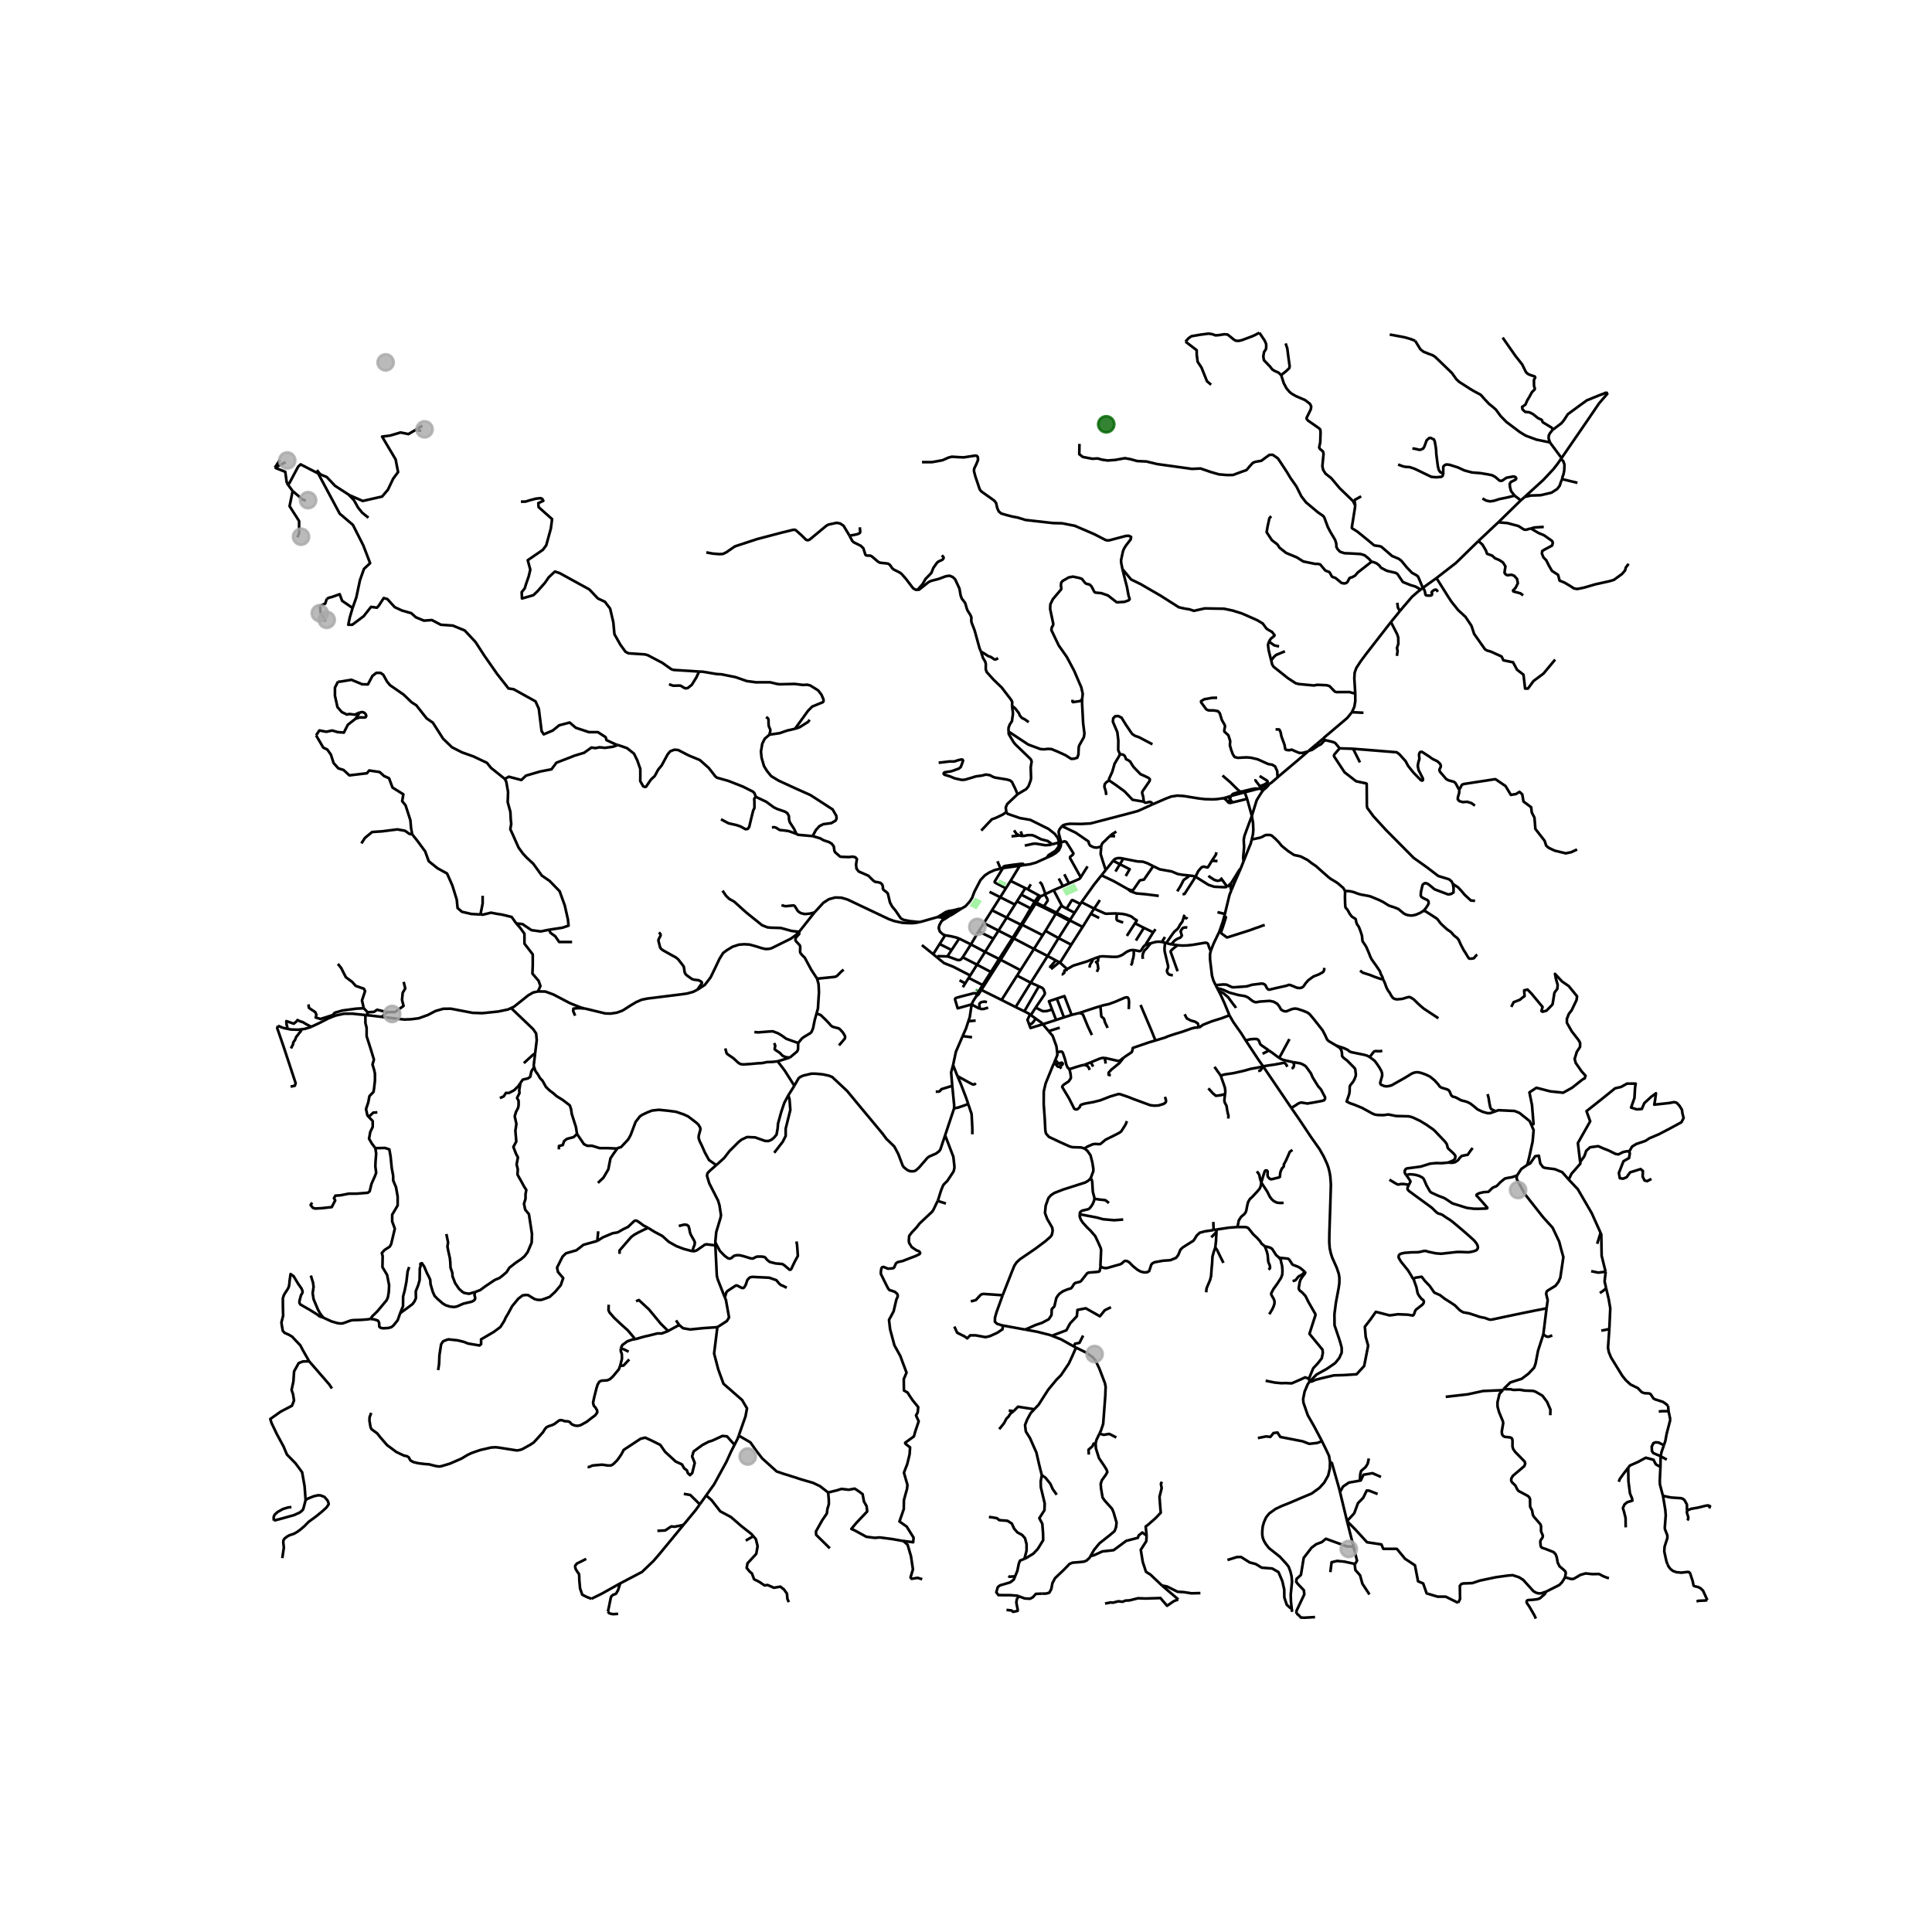 <svg xmlns="http://www.w3.org/2000/svg" xmlns:xlink="http://www.w3.org/1999/xlink" width="960" height="960" viewBox="0 0 720 720"><defs><style>*{stroke-linejoin:round;stroke-linecap:butt}</style></defs><g id="figure_1"><path id="patch_1" d="M0 720h720V0H0z" style="fill:#fff"/><g id="axes_1"><path id="patch_2" d="M90 612.794h558V114.406H90z" style="fill:#fff"/><g id="LineCollection_1"><path d="m410.364 315.78-.104-.157-.172-.035-1.46.304-.996-.122-1.353-.628-.451-.743-.122-.672-.136-.186-4.67-3.212-5.139-2.47M395.41 313.72l-.831-3.11-.047-.728.349-.867.88-1.156M429.498 299.774l-5.312 2.415-2.278.638-15.474 4.042-3.512.197-4.256-.072-1.462.227-.902.273-.54.365M390.12 319.626l1.856-.835 1.501-.914 1.167-1.05.68-1.518.087-1.589M402.748 326.923l-3.973-7.13.031-.455 1.079-.89.152-.412-1.335-2.181-1.352-2.097-.666-.22-.727.252-.546-.07M381.664 322.374l-1.629.263M373.756 323.521l.168-.499.551-.286 3.244-.47 3.179-.384.43.096.336.396M390.12 319.626l-4.063 1.84-2.196.612-2.197.296M387.22 333.722l-4.19-2.286M387.22 333.722l.576.266M387.22 333.722l-.533.72-1.082 1.567M358.244 338.651l-.891.066-1.272.33-.935.232-1.244.182-.514.109M372.884 323.716l-.286.053-1.985.495-2.001.917-1.578 1.048-1.637 1.727-2.265 4.37-.85 2.266-.952 1.472-1.525 1.665-1.56.922" clip-path="url(#p0a07fdf564)" style="fill:none;stroke:#000"/><path d="m354.354 340.182 2.768-1.058 1.122-.473M354.102 341.224l.899-.487 1.654-1.086 1.59-1M353.388 339.57l-.561.12M354.354 340.182l-.223-.313-.339-.215-.404-.084M352.827 339.69l-.563.311-1.066.69-1.742 1.054M352.827 339.69l-.483.499-.011.66M352.333 340.848l2.02-.666M352.333 340.848l-2.877.897" clip-path="url(#p0a07fdf564)" style="fill:none;stroke:#000"/><path d="m352.333 340.848.201.314.317.225.386.105.404-.03M352.333 340.848l-.118.236-.194.579-.643 1.212M354.102 341.224l.237-.308.088-.366-.073-.368M354.102 341.224l-.461.237M349.456 341.745l-6.741 1.91M349.456 341.745l.912.132.473.035.35.214.08.324.107.425" clip-path="url(#p0a07fdf564)" style="fill:none;stroke:#000"/><path d="m351.378 342.875.916-.517 1.347-.897M352.225 348.563l-.883-.389-1.106-1.033-.407-1.31.277-1.12.732-1.34.54-.496M303.53 340.048l1.274-1.384 2.048-2.235 2.069-1.326 2.32-.634 2.27.076 2.305.667 15.478 7.34 1.976.706 3.037.638 1.797.104 1.769.04 1.234-.094 1.608-.292" clip-path="url(#p0a07fdf564)" style="fill:none;stroke:#000"/><path d="m302.85 311.593 2.82.833 1.217.705 2.091.698.966.59.774.993.25 1.729.337.57 1.124.935.555.535.576.132 2.771.09 1.41-.155 1.024.231.588.666-.323 2 .158 1.568.802 1.05 1.775.782 1.84.803 1.855 1.843.694.455.895.115 1.017.23.702.628.272.904-.022.704.314.45 1.054.806.487.506.784 3.316.805 1.52 1.217 1.454 1.876 2.748.573.513.952.346 2.126.397 3.509.371M357.459 349.775l4.366 2.176M357.459 349.775l-2.827 4.272M352.225 348.563l.19.033 1.92.306 2.083.495 1.04.378M372.327 357.386l.583.305M372.327 357.386l-5.214-2.634M372.327 357.386l-3.044 4.846M372.327 357.386l1.796-2.804M380.307 361.556l-7.397-3.865M380.307 361.556l-1.276 2.008M380.307 361.556l5.02-7.904M503.824 265.411l.895-1.992.358-2.101-.007-2.8M518.365 231.81l-9.15 11.768-2.134 2.877-1.59 2.434-.643 1.768-.13 2.108.352 5.753M473.731 246.128l.373 1.512.558.871 5.313 4.228 2.906 1.897 1.189.294 5.6.526 1.187-.244 3.552.154 1.03.295 2.005 2.063.588.205 4.84-.026 2.198.615M503.824 265.411l4.301.217M493.084 275.258l.566-.557 8.412-7.118 1.762-2.172M471.599 293.024l-.903.345M471.599 293.024l1.369-.827M471.06 294.194l.364-.573.175-.597M297.824 347.248l5.705-7.2M259.87 368.854l2.82-1.84 2.14-2.785 1.734-3.587 1.56-3.3 1.361-2.19 1.403-1.044 2.12-1.294 2.384-.768 1.976-.148 1.94.11 2.255.614 2.284.717 1.475.34 1.296-.064.977-.266 7.09-3.51 1.713-1.22 1.426-1.371" clip-path="url(#p0a07fdf564)" style="fill:none;stroke:#000"/><path d="m269.263 331.926 1.289 1.876 1.188 1.166 1.897 1.07 4.039 3.645 1.46 1.217 4.857 3.903 2.024.798 1.412.124 3.552.103 4.13 1.132 2.713.288M304.503 364.722l-2.176-3.324-2.435-4.53-.96-.902-.7-.91-.065-.576.057-1.66-.207-.582-1.203-1.275-.387-.545.05-.647.258-.486 1.099-1.211-.01-.826M217.751 375.796l6.07 1.464 1.75.418 1.992.054 2.293-.337 2.097-.756 3.304-2.092 1.826-1.093 2.112-.904 1.887-.391 12.666-1.576 2.298-.327 2.212-.596 1.611-.806" clip-path="url(#p0a07fdf564)" style="fill:none;stroke:#000"/><path d="m245.543 347.498.537.519.121.608-.737 1.422-.108.436.645 2.574.336.526.745.57 3.673 2.05 1.06.557.902.73 1.818 2.325.301.48.343 2.147.387.685.595.512 1.704 1.211.694.23 1.84.238.96.55.2.225.014.333-1.704 2.428M190.466 375.668l1.115-.519 5.28-4.21 1.796-1.054 1.826-.405M217.751 375.796l-1.17-.282-4.15-1.647-6.185-3.24-3.003-1.106-2.76-.04M192.38 344.13l1.348 1.493 1.719 2.357v3.69l3.093 4.002v4.099l-.115 3.07 2.291 2.665.688 1.947-.921 2.027M125.094 378.456l-1.07-.168M116.03 382.646l2.952-1.384 3.456-1.775 2.656-1.03M136.174 378.273l-4.897-.505-3.089.02-3.094.668M105.422 383.047l-1.806-.772M105.422 383.047l1.778.368M406.484 439.049l.97-2.599-.006-.969-.37-2.29-.67-2.627-1.166-1.69-1.087-.867M392.78 396.284l-.463 1.01-2.624 6.415-.705 3.013-.028 4.79.37 5.14.24 4.676.249 1.123 1.102 1.242 4.068 1.918 3.662 1.644 1.091.281 3.085.08 1.328.391" clip-path="url(#p0a07fdf564)" style="fill:none;stroke:#000"/><path d="m419.984 417.807-.537 1.313-1.59 2.498-.58.455-1.245.67-3.996 1.975-1.834 1.518-.193.115-.25.045-1.719-.077-.822.128-2.033.883-1.03.677M373.66 482.704l3.364-8.559.997-2.442.788-1.197 1.233-1.174 5.774-3.944 3.675-2.747 2.032-1.77.487-.718.29-1.479-.158-1.15-1.89-3.288-.814-2.183.263-2.746 1.023-2.841.971-1.08 1.313-.845 3.302-1.268 8.2-2.619 1.075-.667.537-.487.362-.451" clip-path="url(#p0a07fdf564)" style="fill:none;stroke:#000"/><path d="m407.89 446.755-.106-.646-.467-1.754-.081-.575-.184-3.268-.149-.7-.419-.763M401.001 502.199l-.554-.276-.248-.123M391.991 497.8l3.457 1.347 4.75 2.653M403.652 497.727l-1.374 2.715-1.632.308-.447 1.05M406.411 579.903l1.32-2.307 1.995-2.441 3.78-2.981 1.863-1.573.551-1.478.184-1.714-1.102-3.78-.578-1.36-2.703-3.005-.814-1.15-.577-3.404-.131-1.737.446-1.338 1.522-2.112.499-.94-.289-.891-.866-1.409-1.942-2.864-1.155-3.638-.105-1.925M409.737 534.277l-1.113 2.335-.315 1.244M405.772 542.092l-.113-1.819 1.506-1.347.384-.907.76-.163M395.649 337.397l-1.933 2.74M395.649 337.397l-2.99-5.665M397.493 338.634l-1.438-.758-.406-.479M373.257 372.656l-7.542-3.738M373.257 372.656l5.774-9.092M373.257 372.656l5.236 2.649M380.035 322.637l-3.427 5.647M373.756 323.521l1.135-.174 5.144-.71M405.299 322.87l-2.55 4.053M373.756 323.521l-.872.195M374.868 331.036l-4.033-2.096-.158-.206.018-.223 3.06-4.99M396.64 325.816l1.75 3.411M394.577 327.399l1.535 2.845M376.608 328.284l5.5 2.699M376.608 328.284l-1.74 2.752M389.615 333.184l-1.092-2.956-.451-.987-.673-.575M398.39 329.227l-2.278 1.017M402.748 326.923l-.214.34-.318.3-3.826 1.664M384.15 329.542l-1.12 1.894M396.112 330.244l-3.452 1.488M382.108 330.983l-1.519 2.407M382.108 330.983l.922.453M374.868 331.036l-2.105 3.33M392.66 331.732l-3.045 1.452M368.766 332.356l3.997 2.01M389.615 333.184l-.251.109M389.02 337.78l1.407-2.107-.042-.5-1.021-1.88" clip-path="url(#p0a07fdf564)" style="fill:none;stroke:#000"/><path d="m387.796 333.988.484-.122 1.084-.573M380.59 333.39l-1.59 2.518M385.605 336.01l-.431-.214-4.585-2.406M372.763 334.366l5.473 2.753M372.763 334.366l-3.072 4.857M409.885 335.435l-2.117 3.19M379 335.908l-.764 1.211M379 335.908l5.112 2.615M388.788 338.171l.233-.39M388.788 338.171l4.682 2.343M385.917 336.79l.895.446 1.976.935M385.308 336.477l-1.196 2.046M385.308 336.477l.609.314M385.308 336.477l.297-.468M403.054 336.21l-.443.681M403.054 336.21l4.714 2.415M410.496 326.196l-2.71 3.389-4.732 6.626M378.236 337.12l-3.056 4.845M384.112 338.523l-2.307 3.942M384.112 338.523l.58.212M397.493 338.634l2.983 1.536M402.61 336.891l-2.843-1.436-.254.003-.145.122-1.875 3.054M407.768 338.625l-1.251 1.916M416.24 340.44l-.473-.034-3.402.11-.322.003-.242-.083-4.033-1.811M369.691 339.223l5.489 2.742M369.691 339.223l-3.027 4.79M400.476 340.17l-1.673 2.626M400.476 340.17l2.135-3.279M393.47 340.514l-3.857 6.388M393.47 340.514l.246-.377M393.47 340.514l2.41 1.268M375.18 341.965l-3.068 4.862M380.456 344.592l-.756-.37-4.52-2.257M399.192 343.257l-.389-.46M399.192 343.257l4.27 2.186M399.192 343.257l-.628-.063M366.664 344.013l-1.957 3.095M366.664 344.013l5.448 2.814M380.456 344.592l-3.077 4.907M380.456 344.592l.478.108M380.456 344.592l1.349-2.127M403.462 345.443l-4.228 6.62M403.462 345.443l3.055-4.902M372.112 346.827l-1.912 2.997M372.112 346.827l5.267 2.672M389.613 346.902l-1.03 1.622M389.613 346.902l4.876 2.705M352.225 348.563l-2.05 3.242M388.583 348.524l-3.257 5.128M380.934 344.7l.764.326 6.885 3.498M394.49 349.607l4.744 2.455M394.49 349.607l-4.078 6.67M394.49 349.607l4.074-6.413M377.38 349.499l-3.257 5.083M377.38 349.499l.443.231M350.174 351.805l4.458 2.242M350.174 351.805l-2.399 3.793M361.825 351.95l5.288 2.802M361.825 351.95l2.882-4.842M361.825 351.95l-3.052 4.815M399.234 352.062l-4.182 6.682M343.566 352.215l4.21 3.383M385.326 353.652l5.086 2.626M385.326 353.652l-7.503-3.922M354.632 354.047l-1.577 2.384M367.113 354.752l3.087-4.928M367.113 354.752l-3.003 4.76M347.775 355.598l1.368 1.147M390.412 356.278l-6.289 9.945M390.412 356.278l3.072 1.633M358.773 356.765l-.543.667-.564.366-.804-.039-3.247-1.185-.56-.143M349.143 356.745l.568-.422 3.344.108M358.773 356.765l5.337 2.747" clip-path="url(#p0a07fdf564)" style="fill:none;stroke:#000"/><path d="m361.575 363.53-6.376-3.285-3.382-1.328-2.674-2.172M395.052 358.744l2.348 2.151M395.052 358.744l-.28-.15M364.11 359.512l-2.535 4.018M364.11 359.512l5.173 2.72M407.368 357.386l-2.468.972-4.635 1.412-.332.118-1.852 1.048-.358.064-.323-.105M395.717 362.99l.208.101.699-.558.056-.846.832-.185-.112-.607M369.283 362.232l-3.094 4.86M369.283 362.232l.547.234M361.575 363.53l-.577.914M379.03 363.564l5.093 2.66M360.998 364.444l-1.282 2.033M360.998 364.444l5.19 2.648M357.59 365.32l2.126 1.157M384.123 366.223l3.032 1.343M384.123 366.223l-5.63 9.082M359.716 366.477l-.898 1.424M366.189 367.092l-.905 1.513-1.098 1.604M387.155 367.566l-5.408 9.323M385.972 375.475l3.253-4.783.143-.346v-.397l-.473-1.3-.458-.48-1.282-.603M364.186 370.209l-.393 1.104M362.108 374.31l-5.21 1.46-.974-3.272.058-.384.394-.256 1.731-.485 4.806-1.23 1.273.066M393.856 372.145l2.655 6.995M399.37 378.218l-2.69-6.999-2.824.926M392.098 376.233l-1.184-3.099 2.942-.989M365.108 375.912l-.14-1.537.135-.487.566-.404 1.167-.224.98.18" clip-path="url(#p0a07fdf564)" style="fill:none;stroke:#000"/><path d="m365.108 375.912-1.028-.496-1.972-1.107M360.88 380.587l.507-1.462.721-4.816M363.793 371.313l-1.214 1.928-.47 1.068M378.493 375.305l3.254 1.584M365.108 375.912l.685.126.86-.04 1.604-.49M383.851 378.075l-.55-.391-1.554-.795M383.851 378.075l.32.228M383.544 381.766l-.638-1.715.945-1.976M399.37 378.218l-2.86.922M399.37 378.218l2.822-.7M396.51 379.14l-2.93.97M385.981 379.592l-1.81-1.29M388.633 381.706l-.481-.57-2.17-1.544M383.544 381.766l.846-.201.621-.587.97-1.386M393.58 380.11l-1.482-3.877M393.58 380.11l-4.947 1.596M363.6 380.335l-2.72.252M358.745 386.133l1.275-2.888.86-2.658M388.633 381.706l2.176 2.574M383.544 381.766l.501 1.343 4.588-1.403M470.326 295.04l.734-.846M466.516 304.068l.923-2.974.886-2.865 1.17-1.92.831-1.268M470.326 295.04l.072-.495M451.642 320.775l1.526-2.345.098-.83M371.719 320.972l1.165 2.744M451.642 320.775l2.088.123M445.487 326.799l1.09-2.182 1.173-1.36.78-.306 1.47.333.204-.14 1.438-2.37M462.362 323.713l1.092-2.755M458.686 329.216l.455-.612 2.689-4.34.532-.55" clip-path="url(#p0a07fdf564)" style="fill:none;stroke:#000"/><path d="m458.897 331.79 1.123-2.74 2.342-5.337M429.786 322.792l2.375 1.175 4.589.83 2.148.918 1.806.306 2.148.218.36.05M445.487 326.799l-.829-.342-1.446-.167M438.726 332.176l1.269-2.05 1.073-2.115.313-.27 1.318-.895.513-.556M457.346 330.488l-1.035.154-3.798-.185-2.105-.679-4.48-2.796-.441-.183M440.7 333.184l.423.026.375-.105.28-.48 2.84-4.4.869-1.426M454.883 327.088l.575.779M458.686 329.216l-1.34 1.272M458.897 331.79l-.252-.768-.057-.378.08-.73.018-.698M457.346 330.488l-1.888-2.621M406.517 340.54l3.115 1.562M441.07 342.107l.183-.694.29-.446M442.539 342.44l-.21-.214-.273-.09-.985-.029M434.646 351.44l2.246-3.251.742-.97.556-.49.62-.513.444-.608.468-.935.312-.427.566-.74.47-1.399M434.152 349.198l-1.147 1.834M433.005 351.032l1.179.305M428.877 351.517l1.534-.412.655-.12.869-.043 1.07.09M434.646 351.44l-.462-.103M436.713 351.942l-.32-.044-.7-.142-1.047-.316M421.447 359.798l.418-.777.194-1.191.302-.908.173-1.2-.023-1.692M426.962 352.147l-.505.316-.365.416-.868 1.364-.32.221-.41-.01-1.983-.424M409.342 356.667l.515-.174 1.106-.108 3.587.2 1.59.007.99-.229 1.149-.515 1.683-1.183 1.331-.538 1.218-.097M394.938 382.982l-4.13 1.298M393.993 392.194l-.301-2.306-1.4-3.853-1.483-1.755M358.745 386.133l3.515.425M355.187 396.915l1.057-4.974 2.5-5.808M393.199 395.213l.38-.897.454-1.137-.04-.985M398.555 398.455l-.693-.62-.468-1.052-.491-2.014-.754-2.253-.155-.32-.294-.263-.341-.087-1.366.348M393.199 395.213l-.42 1.07" clip-path="url(#p0a07fdf564)" style="fill:none;stroke:#000"/><path d="m394.82 397.484 1.063-.653.186-.384-.132-.3-.19-.1-.244-.013-.882.312-.22-.017-.172-.112-.34-.609-.69-.395M394.82 397.484l-.516.052-.293-.215-.315-.407-.23-.246-.686-.384M394.82 397.484l.778.723M434.132 408.763l.375 1.105.015.724-.272.41-.634.406-1.897.57-1.679.065-1.33-.163-1.406-.502-5.072-1.866-1.489-.61-3.387-1.157-.615-.013-3.009.897-3.607 1.409-2.635.666-3.352.602-1.281.417-.23.237-.229.62-.872.814-.594.057-.566-.225-1.983-3.931-2.521-4.195.122-.43.457-.46 1.812-1.191.846-1.231-.1-1.417-.444-1.916M403.974 396.843l-1.209.289-1.847.544-2.363.779M364.707 347.108l5.493 2.716M622.479 529.065l-.655-3.16M620.095 538.603l.53-1.614.497-2.702 1.357-5.222M621.638 523.926l.186 1.979M599.75 495.294l-.494 7.006.311 1.592.82 2.007 4.16 6.769 1.368 1.71 1.725 1.581 2.728 1.339 1.468 1.537.916.346 1.88.115.49.234 1.045 1.597.555.346 3.022.973 1.06.734.834.746M626.108 586.035l.523.045 2.277-.262.54.07.402.423.948 2.88.323 1.583.168.272.35.124 1.196.266.996.52.866.883 1.575 3.47M632.241 596.805l.791-.233 1.006-.045 1.46-.064.774-.154M121.789 223.137l.905-.408 1.03-.256 2.865-1.025.916 2.46 3.895 2.665M118.57 176.444l8.019 14.968 4.926 4.203 3.894 7.688 2.52 6.56-2.29 2.154-1.49 4.203-1.374 6.458-1.375 3.895M230.283 277.635l-.695-.163-3.551-1.64-.344-1.127-2.898-1.86h-3.322l-4.892-1.625-2.291-1.948-3.895 1.025-2.405 1.948-3.357 1.42-.802-1.23-1.031-8.303-1.226-2.752-8.168-4.526-1.912-.292-4.273-5.448-4.677-6.705-3.321-5.125-4.01-4.305-4.468-1.845-4.467-.308-3.322-1.742-2.979.205-2.978-1.23-1.719-1.538-3.551-1.025-2.635-1.23-2.75-3.024-1.345-.36-1.862 2.871-.687.718-2.176-.308-2.75 3.486-4.239 3.177h-1.489l.573-2.767 1.031-3.486M121.789 223.137l-.584 1.796-1.948.923.2 2.306 1.862 3.434M118.57 176.444l.847.352M106.885 180.032l.916.103 3.323-6.254.916-.82 6.53 3.383M106.885 180.032l2.177 2.973M102.417 174.292l3.895 1.537.573 4.203M102.417 174.292l1.948-2.974M102.417 174.292l4.038-2.051M109.062 183.005l-1.146 5.639 3.551 5.536v4.51l-.63 1.589" clip-path="url(#p0a07fdf564)" style="fill:none;stroke:#000"/><path d="m113.996 186.518-1.04-.232-3.894-3.28M157.404 158.606l-2.683 1.695M499.241 278.884l5.034.167M541.434 329.395l-.451-.897-.948-.803-4.044-1.245-4.08-3.121-5.062-3.606-10.298-10.374-4.697-5.125-2.288-3.11-.165-.737-.067-8.248-.177-.17-3.765-.807-4.306-3.327-3.943-6 .03-.436.171-.308 1.897-2.197M493.864 275.828l2.184.506 1.024.289.58.326 1.59 1.935M501.282 332.096l-.061 2.382.068 2.284.09 1.246.193.38.626.693.82 1.505.723.945.641.445.709.397.15.263.226 1.098.247.702.705 1.015.573 1.509.486 1.466.083.295.17 1.727.088.387 1.065 1.567.36.643 1.023 2.402.366.99.533 1.085 1.507 2.105 1.528 2.245.151.317.129.586.23.435.479.92.254.829M536.054 379.48l-5.497-3.621-1.28-1.09-1.028-.961-1.303-1.291-1.055-.692-.473-.224-.337-.041-.587.115-1.89.57-2.008.192-.73-.14-.41-.183-.354-.218-.64-.868-.555-1.047-.673-.906-.553-1.091-.636-1.77-.601-1.255M506.86 361.71l.88.687.41.19 2.304.716 2.08.83 2.022.685.888.141M530.528 339.388l.777-.844.782-1.193.35-.775-.108-.744-.403-.422-1.542-.723-.692-.45-.23-.524.087-1.288.594-2.645.422-.41.5-.255.61.1.688.347 2.29 1.877 5.039 1.893 1.083-.17.91-.59.007-1.71-.258-1.467M549.712 335.71l-1.54-.108-2.326-2.12-1.125-1.365-1.339-1.428-1.948-1.294M535.327 215.427l4.417 7.035 1.203 1.819 2.449 3.062 2.763 2.563 2.22 3.332.988 2.998 4.052 5.74.76.461 1.36.372 4.051 1.847.688 1.42 3.596.743 1.478 2.773 2.406 1.845.6 5.161 1.069.01 2.077-2.83 3.7-2.751 4.353-5.228M453.623 368.276l1.153.264 1.342.442 2.002.92 3.31.892 2.576.434 1.098.495 1.71 1.345.81.378.601.051 1.272-.245 3.683-.242 1.43.286 1.355.759.743.93.722 1.27.8.467.628.157.577.01 2.004-.82 1.042-.215 1.01.11 2.19.73 1.472.612.84.56 1.662 1.979 3.24 4.122.962 1.841.664 1.483.328.41.423.343 2.7 1.605M510.451 393.932l-1.003-.537-1.118-.315-4.658-.949-.722-.27-.694-.596-1.447-.672-1.649-.528-1.188-.416" clip-path="url(#p0a07fdf564)" style="fill:none;stroke:#000"/><path d="m539.758 433.255 1.938-.854.55-.59.133-.618-.054-.57-.697-.836-1.867-1.711-.217-.293-.212-.82-.146-.564-.58-.856-2.17-2.27-1.592-1.697-.704-.645-2.651-1.846-2.317-1.391-2.283-1.087-1.106-.42-.943-.178-4.334-.1-.376-.036-2.57-.525-.616.019-.938.163-.78.05-1.712-.046-1.091-.16-.884-.349-1.937-1.06-2.132-1.158-2.705-1.097-1.714-.602-1.2-.616.96-2.761.154-.982.028-1.607.137-.592 1.134-1.42.53-.963.44-1.188.051-.682-.205-1.656-.164-.487-2.887-2.932-1.241-.947-.447-.444-.184-.364-.042-.895-.186-1.128-.633-.937-1.324-.858M316.585 199.627l-2.208-3.69-1.275-.846-1.297-.255-3.128.677-.794.48-6.161 5.11-.634.234-.659-.147-1.754-1.73-2.148-1.909-.472-.138-.58.068-3.967.96-9.365 2.467-8.105 2.658-.6.347-2.743 1.91-1.275.608-1.345.083-2.356-.192-2.506-.448M382.019 495.487l4.506.819 4.646 1.174.82.32M414.023 487.152l-2.291 1.128-1.833 2.254-5.269-2.972-3.093.615-.23 2.357-2.52 2.664-1.374 2.561-5.422 2.04M504.275 279.05l16.23 1.298.972.712 2.358 2.61.93 1.767 1.992 2.499 2.735 2.793.537.192.271-.237-.035-.557-1.604-3.178-.3-1.48.171-1.153.437-1.505-.13-1.41.084-.649.34-.484.45-.109.43.16 2.585 1.691 1.21.865 1.718.813.852.763.422.73.015.564-.444.871-.079.513.308.602 2.277 2.64.816.429.787.23 1.175.295.565.43.559.934.601 1.192.337.166" clip-path="url(#p0a07fdf564)" style="fill:none;stroke:#000"/><path d="m549.654 300.248-1.289-.948-1.546-.494-1.747.11-1.217-.372-.587-.654.064-.845.466-1.595.049-1.403" clip-path="url(#p0a07fdf564)" style="fill:none;stroke:#000"/><path d="m587.741 316.57-2.234 1.025-2.004.41-4.095-.984-2.177-1.025-.996-.805-.607-1.86-3.437-4.407-.344-4.203-.997-1.932-.229-1.947-2.863-2.152-.458-2.665-1.032-.923-1.294.805-1.913.323-2.004-3.306-3.621-2.458-.286-.083-11.385 1.75-.665.172-.33.237-.687 1.307-.236.198M618.795 546.684l.079-3.986M619.747 557.474l-.315-1.088-.43-1.691-.4-1.512-.043-1.485.236-5.014M606.776 546.99l.643-.836 2.992-1.315 2.917-1.584 2.867.758.897 1.717 1.703.954M492.66 537.091l-1.804.662-2.944.322-2.44-.937-8.328-1.624-1.066-1.655-1.489.205-1.145 1.435-1.57-.19-3.093.615M375.829 272.606l.136 1.012 1.743 2.937.705.875 5.463 5.253.401.512.187.583-.344 2.223.128 4.01-.15.814-.788 2.146-.851 1.095-3.233 1.925M375.034 302.645l-.222-1.705.523-1.274 3.89-3.675" clip-path="url(#p0a07fdf564)" style="fill:none;stroke:#000"/><path d="m349.808 284.257 4.198-.498.83.032.945-.045 1.103-.39 1.36-.324.444.06.223.354-.207.673-.646 1.703-.702.608-2.777.987-2.6.416-.272.276-.01.346.325.279 2.077.624 1.654.698 2.57.577 1.196-.045 2.436-.704 1.657-.527 2.458-.345 1.289-.359 1.453.212 1.274.647.716.263 4.547.75 1.153.364.644.564 1.088 2.23.992 2.308M588.876 433.032l.075.631-3.322 3.792-1.013 2.143M596.491 459.444l-3.302-7.336-5.189-8.93-3.384-3.58M569.185 434.11l1.093-.55 1.833-2.664 1.375-.205.536 2.904.63.87.453.562.85.246 3.488.44 2.749 1.127 1.29 1.456 1.134 1.302M456.023 297.449l-2.444.36-1.616.087-2.945-.076-2.358-.277-3.73-.6-1.711-.282-2.452-.16-2.294.354-1.994.753-4.98 2.166M426.262 298.762l.386.333.502.039 1.346-.32.63.243.372.717M575.16 497.244l1.199-9.699M578.493 497.664l-1.357.503-.813-.061-1.163-.862M560.365 517.612l2.484-2.42 4.26-1.365 2.556-1.94 2.083-2.242.509-1.447.93-4.848 1.973-6.106M487.79 513.813l.28 1.05M486.289 473.994l.144.202-.122.41-.949 1.19-.74 1.17-.273.941-.365 2.206.098.34.281.48.925.74 1.216 1.287 1.18 2.368 2.539 4.43-.017.47-.43 1.275-1.784 5.573 4.871 5.92.119 1.219-.402 1.97-1.488 1.923-1.69 1.791-1.612 3.914" clip-path="url(#p0a07fdf564)" style="fill:none;stroke:#000"/><path d="m471.67 514.557 3.408.684 2.492.238 1.432-.059 2.377.11 3.437-1.493 1.575-.743 1.399.519M417.384 281.043l-.659-1.46.043-3.627-.372-3.113-1.66-3.882.128-1.282.716-.743 1.13-.102 1.26.627 1.648 2.678 2.277 3.357 1.13.756 1.39.462 5.069 2.665M576.152 593.187l-1.859.603-1.07.01-.852-.286-.93-.547-3.802-4.213-1.54-.954-2.362-.775-1.784.14-4.51.622-5.978 1.261-2.771.929-3.458.134-.68.243-.509.634.072 4.924-.723 1.415M531.987 593.903l3.81 1.136 2.944-.016 4.655 2.304M476.571 468.613l.475.143 2.67.27.38.082.365.307 1.15 1.778.304.201 1.693.628.96.525 1.72 1.447M481.723 477.452l.965-.298.216-.184.913-1.13.307-.248.712-.355.494-.32.959-.923M560.05 518.073l.315-.46M538.775 520.555l8.214-.937 5.707-1.231 7.353-.314M583.24 587.793l.286-1.524-.115-.512-.376-.468-1.864-1.6-.68-1.39-.302-1.818-.436-1.223-.773-.826-2.786-1.114-1.396-.461-.4-.263-.223-.378-.16-1.655.11-.506.752-1.11.1-.647-.684-1.624.004-1.924-.236-.691-2.47-2.869-.358-.698-.258-1.556-.737-1.396-.043-2.907-.247-.576-.534-.55-3.515-1.877-.444-.557-.73-1.467-1.253-1.197-.298-.583.043-.813.591-1.022 4.267-3.627.337-.916-.23-.768-3.5-3.573-.745-1.05-.28-.974v-2.388l-.2-.647-.608-.365-2.098-.218-.666-.405-.34-.645-.082-.932.544-3.173-.15-.685-1.433-3.458-.537-1.988-.014-1.604.738-3.144 1.238-1.358M466.494 312.817l1.11-.205 1.91-.409.81-.286 1.001-.58.582-.172 1.312.005.7.21 1.28 1.117 1.326 1.343 1.076 1.338 2.364 1.941 2.186 1.444.276.106 1.84.384.563.17 2.46 1.276 1.645 1.264 1.544 1.042.532.485 2.227 1.986 2.026 1.769.787.572 1.666.99.83.551 2.066 1.782.67 1.156" clip-path="url(#p0a07fdf564)" style="fill:none;stroke:#000"/><path d="m530.528 339.388-1.122.737-1.65.737-1.298.299-.826.02-1.02-.15-.816-.265-.61-.335-.837-.662-1.192-.99-1.035-.449-2.326-.777-.722-.384-1.526-.967-1.658-.827-3.129-1.284-.895-.235-2.667-.477-1.12-.312-1.525-.588-1.12-.278-1.26-.154-.892.049M453.061 367.196l.562 1.08M493.525 360.697l-.062.784-.193.512-.4.398-1.42.757-1.983.762-1.948 1.437-.872.995-.897 1.286-.627.45-.788.135-.947-.086-2.483-1.022-.601-.077-.86.322-4.468 1.005-1.932.473-.444-.083-.466-.537-.602-1.14-.593-.386-.683-.143-3.635.45-1.969.59-.767.072-4.058.286-.661-.034-2.06-.946-1.19-.081-2.538.221-.317.099" clip-path="url(#p0a07fdf564)" style="fill:none;stroke:#000"/><path d="m451.205 354.407-.27 1.2.017 1.963.72 6.008.53 1.833.86 1.785M502.003 566.865l-2.624-10.828M502.003 566.865l2.42 9.559M513.399 556.768l-3.19-1.244-.877-.036-1.3 2.7-1.965 2.013-1.375 3.74-2.69 2.924M531.987 593.903l-.315-.094-1.294-3.703-1.913-.804-1.146-5.942-3.686-2.438-3.073-3.71h-5.04l-.722-1.654-5.35-.804-4.255-4.647-3.19-3.242M471.356 464.453l1.645.383.54.22.534.357 1.468 2.273 1.028.927M473.017 489.786l1.115-1.837.592-1.307.228-.838.018-.827-.225-.762-.896-1.565-.12-.4.06-.36.823-1.562 1.39-1.91 1.417-2.215.452-1.268.057-1.409-.13-1.767-.336-1.332-.2-1.018-.69-.796M493.084 275.258l-2.366 1.995M493.084 275.258l.78.57M506.814 284.122l-2.54-5.071M557.466 414.101l.913-.36 6.075.282 1.77.716 3.851 3.08.661 1.498M563.2 375.246l.888-1.75 2.349-.923.859-.743.86-.589-.144-2.17 1.26-.282 1.432 1.46 4.153 4.997-.401 1.555.43.238 1.431-.385 1.089-1.1 1.174-1.238.372-2.23.344-2.144 1.06-1.41.143-1.493-.688-2.427-.315-1.69 2.606 2.818 2.52 1.742 3.094 3.792-.172 1.384-1.833 3.843-1.031 1.307-.745 1.862v1.494l1.805 3.177 2.577 3.323.544.981-.028 1.512-1.203 1.818-.802 2.665.401 1.486 2.148 3.092 1.518 1.691-.344.982-.684.312-4.01 3.176-3.322 1.845-4.811-.512-5.155-1.333-2.598 1.727.96 4.714.573 7.071-.768.426M569.185 434.11l.746-3.039 1.231-5.636.373-4.253-.799-1.865M403.287 260.565l.221-2.008-.544-2.397-1.303-3.023-1.375-3.204-2.735-5.131-2.992-4.26-2.742-5.722.164-1.025.444-.73.1-.558-1.16-5.51.072-1.768.945-1.947 3.029-3.579.114-.388-.157-1.217.114-.942.516-.653 2.298-1.32 1.59-.294 2.42.525.916.346 1.117 1.422.544.397 1.174.257.73.717 1.06 2.05.415.244 2.163.205 2.462.846 3.237 2.524.279.045 2.685-.18 1.575-.583.33-.448-.416-1.333-.597-3.186-1.18-4.629-.5-2.039M343.608 172.216l3.696.014 3.951-.717 2.225-.984 1.256-.324 2.653.17 1.762.077 4.253-.653.64.085.376.466.058 1.089-.62 1.508-.812 1.721-.076.894.5 1.922 1.638 4.86.54.727.959.705 3.928 2.797.683.868.42 1.875.568 1.264.92.786 2.048.602 2.215.56 1.846.348 1.147.344 1.775.552 10.295 1.166 3.338.076 4.725.922 7.332 3.153 4.139 2.14.787.192.845-.116 6.028-1.601 1.045-.026.831.41-.129.91-1.732 2.23-.774 1.243-.372.922-.711 3.297.01.906.486 2.473M472.886 239.093l.773-1.127 1.16-.923.172-.32-.93-1.217-1.089-.615-.973-.603-1.404-1.922-2.076-1.242-5.67-2.5-3.423-1.076-3.265-.692-7.198-.123-4.014.905-1.719-.564-1.633-.254-2.29-.515-6.73-4.28-7.442-4.313-3.613-1.76-3.222-3.883" clip-path="url(#p0a07fdf564)" style="fill:none;stroke:#000"/><path d="m461.167 457.28 2.732.009.76.099.552.32.755.91 1.074 1.37 1.39 1.293 1.118 1.237.564.906 1.244 1.029" clip-path="url(#p0a07fdf564)" style="fill:none;stroke:#000"/><path d="m472.694 473.11.436-.256.202-.411-.166-1.004-.459-.999-.113-.73-.166-2.024-.357-1.378-.715-1.855M530.25 219.091l.86-.634 4.217-3.03M550.963 201.613l-8.333 8.143-7.303 5.67M417.384 281.043l1.088.166.602.385.33.64.214.68.687.307.873.59.745 1.242.63.897 2.478 2.562 1.016.449 1.948.91.53.538-.087.615-2.706 3.946-.086.615.401 1.37.215 1.807" clip-path="url(#p0a07fdf564)" style="fill:none;stroke:#000"/><path d="m413.324 290.838 2.647 1.804 3.131 2.29 2.964 3.126 4.196.704M403.287 260.565l-.022 1.553.386 7.368.487 3.92-.229 1.359-1.732 3.088-.172.73-.115 2.626-.415 1.166-1.174.385-1.103.038-2.134-1.358-2.763-1.268-2.456-1.012-1.339-.064-1.424.16-1.34-.103-4.525-1.665-7.388-4.882M377.157 263.035l.308 2.434.01.695-.35 2.579-.845 1.307-.422 1.198-.03 1.358M188.116 290.282l-5.13-4.113-1.514-1.883-5.098-2.409-4.182-1.486-3.754-1.909-3.29-3.165-3.838-5.996-2.323-1.602-3.838-4.869-1.743-1.114-2.979-2.87-5.04-3.485-1.146-1.384-1.407-2.524-.999-.705-1.578-.013-1.458 1.14-1.692 3.165-2.12-.051-4.035-1.679-4.238.718-.716-.083" clip-path="url(#p0a07fdf564)" style="fill:none;stroke:#000"/><path d="m134.102 265.477-1.864.859-2.062-.257-.885.218-1.921-.935-1.604-1.845-.942-4.241v-3.024l1.174-2.287M204.58 346.487l5.015-.756 2.291-.769-.26-2.42-1.146-5.074-1.916-5.317-3.723-3.843-2.921-1.999-3.182-4.42-2.489-2.293-1.463-1.602-1.547-2.152-2.233-5.022-.828-1.78.343-2-.171-1.537-.146-2.934-1-3.626.14-3.805-.687-3.844-.541-1.012" clip-path="url(#p0a07fdf564)" style="fill:none;stroke:#000"/><path d="m230.283 277.635-1.844.649-2.979.415-2.061-.205-1.49.307-1.489-.21-2.75 1.948-3.436 1.03-6.873 2.665-1.833 2.46-4.239.82-5.27 1.537-1.718 1.635-4.696-1.23-1.49.826M537.839 176.485l.02.016-.22.816-.415.372-1.963.18-1.841-.163-6.135-2.963-1.932-.668-1.446-.077-.974-.18-1.914-.7M192.38 344.13l2.349.256 3.321 2.255 3.47.474 3.06-.628M213.203 351.055h-4.811l-1.49-2.153-1.718-1.23-.604-1.185M179.05 340.808l.932.055 3.005-.73 2.119.41 2.036.32 3.551.871 1.687 2.396M135.56 375.747l1.464 1.499M125.912 359.209l1.203 1.485 1.775 3.485 2.406 1.793 1.26 1.435 3.062 1.064.432.883-1.146 3.485.656 2.908" clip-path="url(#p0a07fdf564)" style="fill:none;stroke:#000"/><path d="m124.025 378.288.68-.857 2.91-.843 5.114-.692 2.831-.15M144.152 377.182l-1.9 1.778M137.024 377.246l2.374-.167 1.146-.768 3.608.87M150.427 365.921l.599 2.447-.943 1.601-.26 2.652.573 2.255-3.234 2.319-3.01-.013M230.283 277.635l3.381 1.166 2.607 2.063 1.217 2.472 1.131 3.216.014 2.601-.03 1.936 1.115 1.96.598.23.451-.083 1.783-2.627 1.49-1.416 1.223-2.3 1.346-1.633 2.199-4.074.934-1.134 1.543-.615 1.446.109 3.973 2.05 4.09 1.678 3.314 2.927 2.484 3.165.58.493 4.23 1.183 5.508 2.162 3.694 1.863.501.487.601 1.46M296.806 310.75l-.873-1.853-1.61-2.48-.266-.967-.072-1.365-.58-1.057-.873-.55-2.971-1.031-1.246-.622-2.778-2.037-3.83-1.813M268.697 305.31l2.785 1.505 3.007.672 1.465.5 1.904 1.041.798-.118.544-.712.802-3.357.673-2.715.487-1.051-.021-2.383-.054-.92.13-.384.49-.413M530.25 219.091l-.773.634M505.073 188.437l-.35 2.25-.922 5.789-.006.287.308.256 1.71 1.064 4.21 3.415 1.97 1.647.358.147 1.675.224.73.212 4.024 3.465 2.528 1.07.96.738 2.004 2.453 1.94 2.018 1.59.872.573.41.279.513 1.596 3.824M535.858 220.55l-.372-.55-.286-.257-.673.09-.76.525-.285.436.229.41-.129.55-.444.206-1.189-.013-.544-.115-.257-.41.014-.257-.115-.576-.229-.73-.568-.768M566.742 186.482l-8.304 8.107M566.742 186.482l1.461-1.294M566.742 186.482l-2.293-1.784M296.806 310.75l.473.308.544.087 5.026.448M286.743 273.781l-1.757 1.535-.917 1.864-.487 2.915.244 2.338.895 3.081 1.167 1.884 1.51 1.838 2.786 1.692 5.96 2.739 5.924 2.65 8.22 5.328 1.368 2.364.122.98-.366.82-1.59.942-3.027.403-1.461.756-1.275 1.429-1.21 2.254M132.467 267.873l1.635-2.396M134.102 265.477l1.046-.102.716.307.487.59.143.563-.258.461-.658.103-1.518-.051-1.593.525M117.81 274.03l1.214-1.813 2.592.487 2.176-.462 2.088.602 2.266.167 1.489-2.921 2.832-2.217M505.073 188.437l-.837-1.697-5.018-4.834-3.058-3.662-2.177-1.743-.863-1.35-.316-1.42.443-4.64-.227-.86-1.146-.961-.258-.538.401-1.922.115-3.666-.086-1.037-.454-.483-4.158-2.912-.457-.565-.082-.355 1.6-3.259.147-1.098-.462-.94-1.82-1.408-3.464-1.488-1.518-.884-.832-.678-1.115-1.334-1.027-1.931-.95-2.989M469.325 123.99l1.942 2.875.588 1.306.028 1.001-.085.92-.74 1.133-.262 1.662.242 1.36 2.22 2.307.903 1.139.86.538 1.445.628.987.924" clip-path="url(#p0a07fdf564)" style="fill:none;stroke:#000"/><path d="m479.12 127.983.166.523.46 1.395.333 2.708.54 3.854-.11.683-1.05 1.034-2.006 1.603M441.791 127.311l1.168-1.293 1.078-.727 3.402-.579 2.993-.384 1.319.203 1.221.44 1.156-.068 2.147-.333 1.231.104 2.311 1.873.669.406 1.058.092 1.204-.258 3.85-1.434 1.177-.527 1.55-.835M581.952 170.717l-.205.293M581.952 170.717l-4.343-5.852M599.226 146.481l-3.314 3.857-3.918 5.763-10.042 14.616M153.603 310.922l-.427-2.446-.229-2.768-1.807-5.599-1.26-1.537.432-2.55-4.04-2.524-1.287-3.472-1.864-.833-1.66-1.486-3.896-.564-.802 1.025-6.555.782-2.177-2-1.947-.614-1.75-1.96-1.031-3.178-1.343-1.883-1.464-.68-2.546-4.343-.14-.262M260.539 250.267l1.256.05 5.234.872 1.79.103 5.248 1.044 4.232 1.48 3.458.461 5.205-.02 2.667.632.924.118 5.609-.128 3.108.385 1.503-.097 1.167.276 2.957 1.839 1.253 1.633.752 1.788v.647l-.23.333-3.973 1.627-1.575 1.589-4.84 6.695M286.743 273.781l3.806-.554 2.86-.986 2.875-.647" clip-path="url(#p0a07fdf564)" style="fill:none;stroke:#000"/><path d="m301.704 268.211-.501.788-1.368.858-1.847 1.166-1.704.57M287.663 308.346l.967-.064.501.14 1.264.795.44.141 1.267.115 1.776.237 2.928 1.04M136.71 378.329l-.536-.056M136.71 378.329l.314-1.083M142.251 378.96l-3.913-.463-1.628-.168M179.05 340.808l-3.421-.201-3.494-.82-1.603-1.384-.319-3.138-1.629-5.266-1.979-4.471-3.551-1.948-3.265-2.613-1.343-3.677-2.953-4.01-1.89-2.358M134.675 314.318l1.344-2.063 2.666-2.191 3.78-.256 5.614-.717 2.863.512 1.661 1.178 1 .141M527.387 126.993l1.94 3.145 1.121.908 1.836.752 1.608.58.97.625 6.227 6.011 1.661 2.32 1.118 1.024 3.995 2.563 1.29.768 2.667 1.44 1.556 1.751 1.574 1.655 1.376 1.107 1.157 1.01 1.779 2.425 2.146 2.186 4.97 3.742 2.22 1.357 4.008 1.482 5.003 1.021" clip-path="url(#p0a07fdf564)" style="fill:none;stroke:#000"/><path d="m578.8 160.055-.306.283-.89 1.119-.407.822-.079 1.083.491 1.503M190.466 375.668l-1.148.534-3.606.756-5.96.621-3.62-.122-8.072-1.538-2.837.013-2.927.837-2.836 1.485-3.41 1.228-2.897.364-2.474.095-1.961-.216-6.467-.765M517.92 124.67l5.498 1.025 2.15.605 1.819.693M293.803 408.167l2.223-3.535M266.929 434.216l2.96-2.684 1.98-2.573 3.451-3.434 1.06-.832 2.033-.949 3.007.13 3.637 1.292 1.29.077 1.159-.486.902-.756.974-1.127.43-2.37.14-1.795 1.217-4.394 1.134-3.353 1.5-2.795M288.522 429.611l3.19-4.125 1.088-2.152v-2.715l1.736-6.994-.303-3.92-.43-1.538M275.305 535.004l2.518-7.154.561-2.994-1.821-3.103-6.942-6.068-1.936-5.305-1.558-5.965 1.214-9.814M270.128 483.517l.41.969 1.156 6.478-.802 1.332-3.551 2.305" clip-path="url(#p0a07fdf564)" style="fill:none;stroke:#000"/><path d="m253.181 493.86 1.375 1.127 2.577.46 5.213-.511 4.995-.335M280.745 572.488l.961 1.136.63 2.612-.504 2.841-3.264 3.534-.298 1.72 1.088 1.331.86.717.801 2.151 2.005 1.025 1.89 1.28 1.146-.153 2.348 1.024 2.406-.409 1.373 1.074 1.086 1.537.175 1.948.516 1.23M355.187 396.915l1.616 4.103M354.88 404.68l-.419-5.019.726-2.746M352.238 423.04l3.329-9.992M296.026 404.632l1.604-2.824.68-.506 1.046-.461 3.085-.724 1.64.026 2.635.256 2.212.48 1.224.5 5.577 5.227 3.724 4.51 9.415 11.316 1.468 1.985 2.957 2.87 1.453 2.735 1.64 4.316.472.691 1.375 1.077 1.052.397 1.31-.02.688-.281 1.203-1.07 3.186-3.683.651-.461 2.492-1.082 1.11-.814.508-.66 1.805-5.392M349.445 447.537l.136-.294 1.088-3.49.673-1.704.351-.615 1.325-1.313 2.327-3.51.264-.96.093-.775-.414-3.763-2.867-7.491-.183-.582M273.737 538.432l1.165-2.283.403-1.145M308.627 556.207l-3.036-2.356-2.577-1.23-4.41-1.28-2.807-.922-3.952-1.23-2.406-.82-5.384-4.866-2.166-2.795-2.233-3.175-4.351-2.53M263.176 557.297l-2.38 3.33M280.745 572.488l-.642-.759-3.78-2.971-3.896-3.381-4.01-2.151-3.264-4.201-1.977-1.728M273.737 538.432l-1.241 2.43-1.776 3.893-4.582 8.402-2.962 4.14M309.256 577.004l-5.097-5.02-.075-1.255 2.366-4.227 1.701-2.484.19-1.614.554-1.87-.04-1.818-.228-2.509M336.626 574.269l-.62-.082-3.437-.614-4.696-.614-1.89.153-3.151-.41-4.296-2.356-1.26-.563 1.776-2.152 4.124-4.354-.23-1.998-.962-1.668-.527-2.789-1.374-1.025-1.547-1.024-2.234.41-2.692-.308-1.832.564-3.15.768M360.834 411.446l1.245 3.69.275 5.061.014 2.524M218.457 580.948l-2.12 1.088-1.288.615-.644.73-.072.551.185.756.56.947.673.91.1.716.042 1.627.287 3.073.801 2.331 1.72.87 1.718.654M231.143 590.077l-6.83 3.818-3.894 1.921M226.548 600.58l.386-1.742.702-3.457.229-.538.53-.449 1.16-.447.773-1.319.815-2.55M254.695 568.297l-8.718 10.575-2.406 2.817-4.308 4.127-8.12 4.261M441.791 127.311l4.187 3.203.003 1.643.344 2.666 1.432 2.153 2.059 5.124 1.546 1.281M487.4 280.076l-1.984.506-1.174.025-1.847-.768-1.017-.474-.917.23-1.102-.128-.387-.282-.272-1.614-1.174-3.229-.244-1.358-.372-.884-.229-.244-1.305-.04M473.758 192.385l-.687.717-.688 3.179-.343 2.05 1.947 2.973 2.062 1.589.802 1.23 2.466 1.95 3.95 1.638 2.45 1.54 4.374.89 1.153.013.786.222 1.777 2.129.342.229 1.205.43.222.257.635 1.158.245.38 1.244.44 2.279 1.873.973.16.738-.141.488-.435.722-1.378.244-.179.766-.186 1.067-.583 1.031-1.178 5.118-4.006" clip-path="url(#p0a07fdf564)" style="fill:none;stroke:#000"/><path d="m402.275 165.425-.057 3.844 1.317 1.025 3.494.667 2.062-.103 1.567.446 2.119.308 2.807-.205 3.645-.651 2.005.359 2.54.702 3.474.17 3.972.958 12.945 1.794 3.245-.139 3.858 1.318 3.036.87 2.935.244 2.271-.023 3.308-1.23 1.704-.589 1.232-1.448 1.15-1.259.956-.381 2.175-.374 3.039-2.215 1.216-.026 1.962 1.347 1.19 1.806.987 1.5 1.171 1.791 1.35 2.245 2.202 3.137 1.821 3.655 1.733 2.243 4.41 3.69 2.104 1.467.387.698 1.231 3.331.917 1.776 1.56 2.6.33.673.35 1.205.044 1.179.458.846.916.954 1.625.538 2.242.084 3.759.211 1.532.48 1.64 1.346.915 1.057" clip-path="url(#p0a07fdf564)" style="fill:none;stroke:#000"/><path d="m529.477 219.725-1.976-1.133-1.919-.577-2.785-1.121-2.019-3.005-.608-.385-3.351-.794-2.12-1.108-.687-.872-.945-.756-1.081-.46-.86-.168M316.585 199.627l1.66-.273 1.255-.268.848-.382.243-.423-.18-1.775M179.05 340.808l.817-4.102v-2.87M377.157 263.035l1.118.901 1.384 1.757.387.936.737.89 1.232.622 1.367.986M260.539 250.267l-1.05 2.229-1.696 2.742-1.475 1.16-.745.14-.658-.217-1.196-.763-.48-.07-2.384.051-1.54-.532M285.482 267.214l.714.478.2.455.022 1.608.071.794.537 1.272.064.51-.347 1.45M394.702 313.957l-2.678.71M375.034 302.645l.487.652 4.618 1.59 3.809.653 6.794 3.37 2.299 1.825 1.174 1.531.487 1.691M390.12 319.626l.644-.948 2.577-1.614 1.11-1.46.25-1.647M472.886 239.093l2.017 1.42 1.776.41M365.576 242.838l.773 2.393.83 1.377.216.859-.036 1.948.35 1.03 2.554 2.837 3.01 2.898 3.587 4.676.365.75-.068 1.429M291.236 337.332l1.264.349.53.022 2.656-.278.315.105.218.193 1.067 1.723.458.41.674.423 1.288.333.852-.013 1.325-.14 1.646-.411M564.449 184.698l-1.308-1.652-.4-1.475-.114-1.217.376-.7 1.833-.923.218-.395-.123-.383-.436-.303-.565-.07-2.508.452-1.616 1.105-.588.051-.387-.082-1.584-1.362-1.151-.63-1.547-.32-2.79-.464-3.167-.254-2.848-.758-2.348-1.09-3.152-1.01-1.226-.138-.749.354-.396.478-.034 2.573M526.354 167.115l1.205.169 1.073.294.672.05 1.047-.435.459-.742.86-2.358.987-.872h.586l1.131.563.302.668.37 2.035.171 1.46.044 1.205.372 2.96.23 1.706.356 1.383.56.781 1.06.503M578.8 160.055l-.6-.717-3.232-1.956-.177-.329-.122-.406-.235-.247-1.296-.599-1.84-1.486-1.347-.667-1.544-.143-1.012-.933-.151-.912 1.252-.897.651-1.531.838-1.391.917-1.686 1.01-1.01.07-.393-.3-.89-.033-2.305.344-.59.142-.256-.172-.41-1.86-.608-.724-.366-.697-.643-1.407-2.862-2.535-3.21-4.75-6.801M521.702 227.734l.758-.929 3.78-4.42 2.328-2.006.91-.654" clip-path="url(#p0a07fdf564)" style="fill:none;stroke:#000"/><path d="m341.945 219.812-.684-.022-.97-.555-2.788-3.655-1.54-1.723-.716-.526-2.162-1.07-.537-.454-.966-1.346-.566-.371-.702-.135-2.327-.237-.73-.352-2.385-2.038-.515-.25-1.253-.038-.415-.11-.236-.345-.702-2.242-.96-.936-2.613-1.288-.565-.532-1.028-1.96M521.702 227.734l-.745-1.288-.231-1.82M507.253 184.954l-.945.558-.804.44-.573.308-.114.525.158.987.098.665M417.384 281.043l-.258.627-1.747 2.935-.874 3.023-1.217 2.678.036.532M412.298 296.275l-.255-1.562-.473-1.473.116-.96.57-.733 1.068-.709M473.731 246.128l1.015-1.309.788-.718 3.322-1.383M472.968 292.197l.857-.518 2.298-2M487.4 280.076l-3.402 2.953-7.527 6.34-.348.31M453.596 260.041l-1.86.027-2.92.513-1.218.73.029.436 1.89 2.575.816.41 2.076.026 1.519.282.658.781.745 2.46 1.088 1.91.114.538-.271 1.332.028.59 1.504 1.383.658 2.102-.1 1.64.514 1.791.603 1.604.673.973 1.16.27 3.165-.167 1.718.128 2.534.602 3.91 1.756 1.489.256 1.075.629.787 1.754.143 2.306M399.669 260.772l.045.757.162.133 2.517-.376.299-.122.595-.599M487.4 280.076l.328-.295M521.702 227.734l-3.337 4.075M194.128 186.953h.63l1.089-.025 1.49-.462 2.319-.615 1.804-.205.63.282.392.717-1.861.845.1 1.5 5.026 4.472-.458 3.485-1.719 6.254-1.246 1.697-5.648 3.88.95 3.5-.572 2.46-1.031 2.974-.458 1.537-1.146 1.435.115 2.358 4.238-1.23 1.604-1.538 2.715-3.09 1.41-2.035 2.29-2.153 1.799.6 11.032 6.063 3.207 3.383 2.6 1.215 1.948 2.563 1.18 5.038.424 4.495 2.21 3.91 1.915 2.636 1.117.577 6.086.397 1.117.307 5.384 2.832 3.336 2.364.867.288 9.526.603M365.576 242.838l1.231.699 1.432.945 1.074.384 1.107.762.332.157.337-.041.895-.462M341.945 219.812l.458-.032.42-.263 3.2-2.56.93-.467 2.865-.737 2.649-.993 1.417-.205 1.167.487.88.808 1.633 3.517.43 2.499.422 1.191 1.053 1.352.286.506.508 1.775.301.788 1.124 1.813.33.852-.058 1.032.093.737 1.16 3.03 1.833 6.637.53 1.259M472.886 239.093l-.343 1.243.272 2.089.916 3.703M392.024 314.667l-.78.206-1.69.122-3.497-.592-.978.041-3.18.692M115.225 507.318l-2.326.06-1.587.61-1.717 3.089-.249 3.738-.68 3.177.53 1.554.377 2.367-.756 1.96-4.156 2.163-3.93 2.771.453 1.488 2.04 4.258 2.42 4.462 1.284 3.042 3.174 3.244 2.495 3.38.907 5.137.392 5.244" clip-path="url(#p0a07fdf564)" style="fill:none;stroke:#000"/><path d="m102.04 566.682 3.15-.82 4.383-1.23 2.132-.96.888-.717.43-.589.873-3.304" clip-path="url(#p0a07fdf564)" style="fill:none;stroke:#000"/><path d="m105.204 580.667.587-3.983-.229-1.819.072-.845.4-.627.874-.705.96-.538 1.72-.576 1.215-.705 1.103-.806 1.403-1.191 1.804-1.806 2.549-1.844 2.22-1.806 1.761-1.6.816-1.14-.014-.551-.344-.87-.487-.615-.73-.795-1.332-.525-.93-.09-1.648.359-1.546.615-.93.397-.602.46M109.586 498.919l2.33 2.443.491.938.358.704 2.46 4.314M123.706 517.451l-.982-1.487-7.499-8.646M138.082 491.516l-1.103.179-2.549.192-2.892.09-.86.14-2.749 1-.873.128-1.289-.154-2.248-.653-3.062-1.418M109.586 498.919l-.602-.704-1.26-.77-1.66-.729-.66-.705-.343-1.857-.186-1.306.644-2.524-.086-3.163-.028-3.279.386-1.23.502-.845.71-1.063.578-1.011.244-1.14.086-1.161.378-2.637 1.133.811 1.663 2.772 1.264 1.802.373.897.014.64-.587 1.051-.544 2.05-.014.742.372.602 3.48 1.985 2.735 1.704.945.73 1.334.439" clip-path="url(#p0a07fdf564)" style="fill:none;stroke:#000"/><path d="m115.838 475.37.822 2.659.2 1.537-.343 2.382.352 2.234 1.595 3.812.83 1.485 1.163 1.54M116.3 448.158l-.529.947.831 1.014.831.27 2.495-.135 3.703-.405 1.285-2.502-.454-.811.53-.947 1.889-.135 3.098-.608h2.873l4.232-.338.68-.541.68-2.772 1.285-2.907.454-1.217-.302-2.366.075-1.961.227-2.772-.302-2.096" clip-path="url(#p0a07fdf564)" style="fill:none;stroke:#000"/><path d="m138.082 491.516.63-.96 1.862-1.807 3.493-4.175.487-1.102.33-1.921.129-2.574-.749-3.844-1.738-2.907.075-4.124-.302-1.15 1.058-1.149 1.89-1.216.529-.947 1.36-5.747-.982-2.704v-2.5l2.04-3.449v-3.313l-.604-3.447-1.059-2.57v-1.69l-.529-2.84-.453-4.461-.454-2.57-1.587-.54-3.627.067M137.354 416.156l1.544 1.647v2.163l-.907 1.893-.454 2.502 1.059 1.825 1.285 1.69M137.354 416.156l-.421-.45-.529-2.366.831-2.501.453-2.367 1.512-1.555.227-1.487.302-2.705v-2.636l-.302-1.353-.605-2.028.53-1.826-1.21-3.989-1.512-4.732v-3.11l-.453-1.827-.003-2.95M103.998 385.147l-.698-2.029.316-.843M103.998 385.147l1.72 5.003 4.46 13.522-.303.947-1.586.338M222.604 462.46l-5.155 1.434-2.634 2.049-3.896 1.127-1.26 1.23-2.062 4.098.344 1.64 1.948 2.254-.917 2.664-2.114 2.505-2.033 1.858-2.205.82-1.031.307-1.332-.052-1.074-.294-2.363-1.447-.759-.064-1.294.158-1.604 1.23-2.29 2.767-1.605 2.971-.767 1.237-.559 1.268-1.46 2.318-2.483 1.837-4.72 2.762.023 1.785-.596.494-4.33-.737-1.398-.582-2.462-.602-3.451-.358-.831.281-1.102.449-.73 1.088-.63 4.022-.144 3.381-.344 2.229M241.562 457.603l-1.922-1.003-.767-.624-1.457-.996-.605-.122-.462.18-2.289 2.195-1.718.82-2.177 1.23-1.833.307-3.666 1.537-2.062 1.332" clip-path="url(#p0a07fdf564)" style="fill:none;stroke:#000"/><path d="m222.938 458.867-.171 1.793-.163 1.8M258.05 466.302l-3.164-.845-2.757-1.037-2.799-1.563-.687-.595-1.783-1.627-2.928-1.556-2.37-1.476" clip-path="url(#p0a07fdf564)" style="fill:none;stroke:#000"/><path d="m230.9 467.27-.017-1.256 2.366-2.74 1.983-2.274 1.14-.846 1.366-.768 2.5-1.23 1.324-.553M266.592 464.125l-3.214-.403-.666.109-3.05 2.132-.824.295-.787.044M252.967 456.895l1.99-.506.996.076.637.455.28.948.25 1.358.272.813 1.282 2.287.272.608-.08.884-.522 1.364-.293 1.12M266.592 464.125l.026-1.033M270.128 483.517l-2.648-6.711-.337-1.365-.55-11.316M506.792 551.79l.323-.057 1.014-2.136 3.34-.579 3.19 1.398M375.931 525.673l1.833.205M409.737 534.277l.567-1.186.814-2.418.786-10.399.132-3.474-.289-1.409-2.02-5.282-1.418-3.028-1.076-1.267-2.362-1.69-3.87-1.925M385.453 525.194l1.59-1.672 3.609-5.636 3.093-3.74 1.62-1.603 2.962-4.39 1.334-2.885 1.34-3.07M385.453 525.194l-6.085-.955-1.604 1.64M372.384 532.613l1.804-2.254.86-1.64.772-.767.745-1.153 1.199-.92M409.737 534.277l1.609.448 2.062-.358 2.618 1.347M481.394 599.546l-.69-.426-1.157-1.064-.916-2.715-.04-2.986-.705-3.11-1.432-3.38-2.348-1.332-3.895-.307-2.217-1.348-2.29-.614-3.225-2.034-1.53.036-3.511 1.09M402.336 452.511l.056.846.196.665.265.599.623.954 1.622 1.816 1.26 1.2 1.812 2.089 1.045 2.215.91 2.061.167.537.057.426-.254 5.654.075.37" clip-path="url(#p0a07fdf564)" style="fill:none;stroke:#000"/><path d="m452.268 458.403-3.316.49-1.865.517-1.061 1.008-1.222 1.922-4.005 2.525-.877.844-.83 2.022-.811 1.042-2.138.866-2.735.192-3.108.564-.816.397-.431.488-.772 2.381-.711.459-1.215.06-1.26-.301-1.205-.681-1.644-1.324-1.44-1.46-.783-.444-.598-.081-.58.192-.652.679-.687.403-1.943.536-3.062.88h-.88l-.948-.278-.503-.359M382.019 495.487l1.605-.67 2.29-1.025 2.39-.804 2.52-1.332 1.03-1.537.115-2.255.974-1.024.719-3.102.56-.893.68-.775 1.23-.85 1.586-.67 1.414-.43.367-.387.847-1.34.463-.294 1.702-.439.41-.304 2.186-2.793.483-.284 3.448-.298.506-.07.296-.34.33-1.629M373.775 493.98l-.175 1.4-1.907 1.296-2.79 1.266-1.621.374-3.666-.666-2.044-.015-1.106 1.142-.899-.681-2.864-1.435-1.048-2.29M388.435 593.886h1.37l1.234-.33.735-1.337.446-2.253.945-1.808 3.28-3.121 2.127-2.207 1.128-.469 2.704-.211 1.627-.188.971-.446 1.05-.986.359-.627M427.31 572.29l-1.604-1.178-1.358 1.111-.286.871-4.37 1.143-4.68 3.468-4.181.46-3.15 1.435-1.27.303M373.775 493.98l4.614.847 3.63.66M433.037 590.885l-4.278-4.062-1.679-1.06-1.203-3.637-.744-4.56 2.062-3.227.115-2.049" clip-path="url(#p0a07fdf564)" style="fill:none;stroke:#000"/><path d="m433.008 552.21-.373.743.287 1.657-.802 3.183.229 3.297.23 2.646-2.006 2.1-2.835 2.485-.773.563.345 3.406M505.009 582.849l.714-1.236-1.3-5.19M483.115 601.43l.098-1.223 2.864-6.044-.172-1.537-2.176-2.254-.67-.886.154-1.111 1.604-1.434 1.03-6.352 2.94-3.806 1.758-1.317 2.061-.768 1.504-1.245 7.736 2.817 2.577.154M506.792 551.79l-4.105.727-2.176 1.485-1.132 2.035" clip-path="url(#p0a07fdf564)" style="fill:none;stroke:#000"/><path d="m495.67 544.884.69.338 2.664 9.349.355 1.466M373.775 493.98l-.504-.092-1.68-.54-.814-.75.027-1.55.577-2.043 2.278-6.301" clip-path="url(#p0a07fdf564)" style="fill:none;stroke:#000"/><path d="m361.784 484.995 1.85-.476 1.77-1.911.558-.327.66-.07 3.55.243 3.487.25M379.707 594.887l2.181.813 2.005.102 1.048-.578 1.088-1.23 2.406-.108M388.246 549.75l-1.014-4.062-.99-4.339-2.39-5.394-1.563-2.495-.287-2.408.802-2.05 1.318-2.407 1.331-1.4M505.009 582.849l-.145.25.246 1.982 1.759 2.013.859 3.125 2.635 3.996M439.08 596.072l-.257-.27-5.786-4.917M447.356 593.703l-3.322.076-2.807-.435-2.406-.153-3.952-1.98-1.832-.326M381.778 580.92l.585-.244 2.733-1.675 1.62-1.706 2.045-3.315-.04-2.422-.286-3.689-1.106-2.085 1.908-2.986.097-2.495-1.432-5.993-.057-2.254.401-2.305" clip-path="url(#p0a07fdf564)" style="fill:none;stroke:#000"/><path d="m393.81 557.048-1.512-2.13-.87-1.96-1.813-2.264-1.369-.943M572.356 603.21l-.476-1.12-1.948-3.368-.938-1.358-.074-.44.125-.407.44-.211 1.68-.103 1.822-.227.916-.34 1.862-1.645.387-.804M583.24 587.793l-.566.993-.58.896-.923.96-5.02 2.545M626.108 586.035l-1.37-.118-1.31-.487-.912-.738-.667-.872-.412-.855" clip-path="url(#p0a07fdf564)" style="fill:none;stroke:#000"/><path d="m619.747 557.474.852 5.148.172 2.075-.358 4.68.079.551.859 2.203.043.992-1.049 3.276-.118 1.773.508 2.386.337 1.44.365.967M599.602 588.17l-1.26-.41-.952-.404-1.468-.774-2.449.051-2.56-.271-1.933.55-2.322 1.355-.53.189-.77-.042-2.119-.62M520.585 244.436l.258-1.806-.229-1.14.516-1.598-.029-1.094-.014-1.166-.358-1.173-2.364-4.65M618.165 526.023l1.374-.121 2.285.003M510.132 543.527l-.429 1.92-.745 1.256-1.718 1.486-.315 1.222-.133 2.379M550.963 201.613l7.475-7.024M567.64 221.859l-1.031-.743-2.615-.705-.142-.352.952-.994.858-1.704-.3-1.614-1.074-1.179-1.002-.371-1.562.192-.644-.359-.4-.603.343-2.376-.915-1.442-1.36-.89-1.561-.648-1.133-1.012-1.79-.64-.143-.155-.343-1.071-1.317-2.23-1.498-1.35M470.056 440.693l.684-2.353.615-1.927.314-.234.512.061.22.333-.022 1.536.117.43.483.57.449.32.476.038 2.767-.679.298-.185.078-.916.15-.967.524-1.25.611-.63.135-.313-.041-.564.16-.25.624-1.138 1.11-2.503.314-.788 1.015-.751M570.497 196.925l1.467-.361 3.351-.205M607.133 429.227l.258.537-.287 1.794-2.09 1.204-1.719 4.406.372 1.914 1.175.187 1.346-.538 1.289-1.82 3.95-1.229.83.718-.083 2.093.714 1.442.946.248 1.603-.837M565.37 438.076l1.58-2.43 2.235-1.536M550.55 355.799l-.405.227-.839 1.019-.24.121-.997.101-.467-.024-.257-.154-.676-1.09-.624-1.06-.54-.795-1.063-2.01-.846-1.895-.572-.685-1.195-.939-.921-1.082-.697-.568-.99-.653-1.603-1.479-.808-.808-.929-1.232-.293-.353-.747-.514-2.005-1.3-1.486-.948-.822-.29" clip-path="url(#p0a07fdf564)" style="fill:none;stroke:#000"/><path d="m558.438 194.59.99.148 2.326.192 4.138 1.109 1.92 1.23.45.128.523.013 1.712-.485M606.93 210.12l-1.032 1.384-.28 1.081-1.152 1.328-3.035 2.204-1.776.513-5.098 1.127-4.233 1.235-2.526.508-1.197-.2-1.604-1.025-1.89-1.128-1.89-.768-.573-2.153-2.29-1.487-1.146-1.999-.974-1.947-1.037-1.082-.567-1.379.11-.979.915-.564 1.636-.87 1.146-.615.263-1.037-.299-.686-2.965-2.083-2.183-.917-2.756-1.656M592.985 473.725l2.635.537 2.777-.332" clip-path="url(#p0a07fdf564)" style="fill:none;stroke:#000"/><path d="m598.555 480.052-.573-2.536.415-3.586M596.491 459.444l.25.555.142 7.954 1.346 5.469.168.508M557.466 414.101l-2.242.76-1.046-.051-1.705-.498-1.839-.882-1.519-1.273-1.101-.86-1.01-.532-.772-.28-1.512-.37-.336-.131-1.603-.874-.28-.153-1.067-.293-.38-.237-.325-.473-.516-1.227-.361-.442-.47-.284-2.069-.625-.429-.225-.365-.282-.582-.805-1.334-1.484-1.677-1.354-1.509-.737-1.71-.619-1.193-.27-.847.016-.665.133-.826.322-2.5 1.535-5.11 2.889-1.139.278-.776.082-.867-.136-1.162-.508-.205-.35-.057-.369.257-.9.48-1.715-.057-1.048-.327-.833-.64-1.145-1.34-1.964-.536-.628-1.746-1.327M515.137 391.604l-.946.173-1.287-.057-.602.038-.358.224-1.493 1.95M598.555 480.052l-.844.794-1.49 1.05M577.748 527.41l.043-2.104-1.246-2.888-1.725-2.283-2.628-1.524-.891-.272-3.075-.112-1.876-.314-2.184.07-.63-.083-.584-.17-1.807-.016-.78-.102M596.755 495.893l2.995-.599M581.747 171.01l-1.284 1.843-1.543 1.973-3.799 4.06-6.918 6.302M582.173 178.56l-.136.283-.11.252-.194.418-.49 1.501-.894 1.192-2.141 1.39-4.01.948-3.809.128-2.186.516M525.08 441.537l.53-1.128.015-.137-.035-.14-.7-1.079-.816-1.097" clip-path="url(#p0a07fdf564)" style="fill:none;stroke:#000"/><path d="m539.758 433.255-2.544.235-2.03-.049-2.256.224-3.432 1.08-5.264.704-.436.317-.264.478-.048.57.215.643.375.5" clip-path="url(#p0a07fdf564)" style="fill:none;stroke:#000"/><path d="m565.37 438.076-.658.218-.888.3-.832.206-1.09.164-1.082.25-1.582 1.279-1.475 1.52-1.29.51-.364.256-.551.534-.756.761-.13.07-.195.042-1.465.078-1.637.37-.944.438-.187.237.008.278.591.578 1.983 2.227 1.432 1.64-.008.224-.115.1-.471.031-2.774.096-1.633-.016-2.188-.262-.619-.119-2.85-.907-1.937-.588-.557-.228-1.824-1.229-.961-.615-2.442-.942-2.527-1.165-.401-.34-1.31-2.292-1.053-2.41-.551-.562-1.154-.582-1.128-.343-1.345-.209-1.231-.041-1.105.323M628.679 562.937l-.01-2.252-.95-1.697-.658-.47-.655-.19-3.668-.244-2.99-.61M596.491 459.444l-1.272 4.085M487.728 279.781l1.685-1.43 1.305-1.098M491.245 277.883l-.2-.255-.327-.375M488.07 514.862l.788-.017 1.432-.64 1.975-.515 4.812-1.127 3.665-.102 4.812-.308 2.834-3.087 1.484-7.584-.916-3.279-.31-3.776 2.063-2.664 2.028-2.884 5.155 1.332 3.041-.423 3.747.156 1.837.323.388-.347.574-1.577.392-.412 2.222-1.719.43-.575.121-.464-.086-.426-.233-.324-.59-.374-.913-1.185-.49-.845-.48-2.335-1.087-3.072M525.08 441.537l-.481.926-.084.57.172.387.416.442 2.796 2.066 3.772 2.74 1.977 1.473 1.656 1.612.599.428 1.063.327.605.262 1.26.884 1.64 1.037 1.2.923 3.525 2.973 1.522 1.322 2.579 2.305.77.922.453.74.216.61.041.52-.218.517-.361.405-.833.342-1.477.329-.76.08-3.034-.115-1.245.024-5.771.645-2.016-.155-2.85-.6-.737-.259-.724-.032-1.406.32-.809.159-2.596.05-2.395.173-1.07.205-.724.275-.372.34-.158.472.04.552.826 1.417 2.074 2.58.494.582 1.338 2.173.215.412.294.505.263.21" clip-path="url(#p0a07fdf564)" style="fill:none;stroke:#000"/><path d="m576.359 487.545-1.017.23-3.365.648-5.125 1.043-6.276 1.313-4.465.967-.866.058-.493-.14-1.35-.504-.25-.07-.705-.1-1.02-.233-1.565-.535-2.312-.75-2.334-.442-1.182-.731-1.869-1.862-1.074-.718-2.729-1.74-1.674-1.303-2.166-.967-1.737-2.505-1.717-1.771-1.24-1.62-2.348.343-.715.456M491.245 277.883l-1.074.756-1.231.82-1.212.322M565.37 438.076l-.161.685.028.64 3.059 5.621 6.793 8.623 3.517 3.879 2.44 5.139.802 3.074.773 2.752-1.135 7.67-.66 1.511-1.123 1.499-2.936 1.796-.419.46-.128.795.562 2.322-.423 3.003M552.461 185.774l1.46.795 1.347.282 1.432-.2 2.033-.646 3.322-.692 2.394-.615M493.864 275.828l-.558.436-.658.737-.423.397-.98.485M618.874 542.698l2.29 1.264M620.095 538.603l-.856 2.401-.365 1.694" clip-path="url(#p0a07fdf564)" style="fill:none;stroke:#000"/><path d="m620.095 538.603-1.987-1.012-1.11-.083-.81.295-.644 1.312.086 1.633.52.791 2.724 1.16M554.38 407.738l.35 1.288.359 2.229.328 1.512.323.574.951.463.775.297M607.133 429.227l1.088-1.922 1.575-.973 3.408-1.161 1.43-.94 1.864-.802 1.688-.71 4.267-2.228 4.182-2.28.803-1.571-.43-1.64-.202-1.427-.886-1.442-1.06-1.153-.927-.256-1.782.334-5.656.62.258-1.393.378-2.854-1.785 1.325-2.568 2.364-.916 2.152-1.87.166-2.129-.68 1.25-3.585.228-3.894.23-1.435-2.433-.011" clip-path="url(#p0a07fdf564)" style="fill:none;stroke:#000"/><path d="m588.876 433.032-.842-7.054 4.582-8.096-1.374-3.792 4.926-3.894 5.728-4.612 2.256-.527 2.177-1.23.81.004" clip-path="url(#p0a07fdf564)" style="fill:none;stroke:#000"/><path d="m588.876 433.032 1.475-1.986.315-.75.458-1.402 1.46-1.333 3.036-.417 1.976.878 1.862.718 2.577 1.28 1.088.206 1.776-.897 1.66-.34.574.238M517.8 439.64l2.048 1.242.894.488.514.07.764-.176 1.058-.024 2.003.297M599.75 495.294l.35-7.723-.586-3.432-.96-4.087M481.226 412.873l1.42-.82 1.196-.819.804-.309.452-.03 2.273.376.373-.122 1.457-.218 3.448-.642.822-.273.35-.55-.013-.584-.723-1.336-.73-1.442-1.181-1.357-2.014-3.272-.59-1.408-1.163-1.634-.745-1-.472-.367-.946-.523-.714-.27-2.571-.429" clip-path="url(#p0a07fdf564)" style="fill:none;stroke:#000"/><path d="m476.737 394.242.563.367.881.365 1.346.349 2.432.521M481.322 398.154l.472-.135.34-.49.114-.726-.29-.959M628.679 562.937l.003.857.495 1.642-.04.718-.358.429M439.08 596.072l-1.633.627-2.507 1.729-2.477-2.881-5.641.171-2.692-.102-3.15.794-1.547.084-1.117.436-1.547-.18-1.976.512-.859-.076-2.12.41M407.89 446.755l-.2.786-.462 1.146-.589.918-.66.792-.516.27-2.126.49-.427.252-.393.375-.181.727M418.587 454.474l-3.35.269-4.117-.366-2.434-.66-6.35-1.206M450.42 326.314l.258.376 1.861 1.213 1.175.35.529-.088 1.215-.298M437.095 363.48l-1.282-.25-.365-.238-.25-.281-.323-.788.057-.468.366-.794.029-.66-1.31-5.496-.028-1.206.195-1.962M470.056 440.693l-.444-1.337-.288-1.387-.21-.488-.723-.966M410.087 374.955l1.398-.389 1.737-.365 2.43-.897 3.552-1.511.672-.128.437.115.279.404.165 1.101-.093 2.78M407.89 446.755l1.974.295 1.779.18.425.125 1.207.983M410.496 326.196l1.569-1.952M420.292 331.342l-5.24-2.967-4.556-2.179M452.905 464.887l-.616 1.787-.437 1.645-.136 2.588-.186 1.837-.194 2.768-.373 1.498-1.166 2.748-.18.589-.099 1.261M461.167 457.28l.509-2.494.858-1.324 1.117-.936.486-.585.31-.769.31-1.665.369-1.528.636-1.094.933-.853 1.832-1.974.867-1.018.414-.882.248-1.465M478.35 448.26l-1.267.052-1.225-.127-1.112-.54-.804-.71-.71-.929-.989-1.972-2.187-3.341M446.768 382.907l-1.503.068-1.36.36-3.401 1.21-2.413.718-2.742.902-1.195.512-3.567 1.077M418.668 394.24l.586-.447 2.405-1.606.266-.405.252-1.26 6.108-2.094 2.302-.674" clip-path="url(#p0a07fdf564)" style="fill:none;stroke:#000"/><path d="m425.052 374.511 4.233 9.96 1.302 3.283M453.39 458.207l4.465-.68 3.312-.247M469.002 293.94l-5.123 1.33M469.002 293.94l.838-.283M462.269 295.075l.588-.1 1.403-.353 2.227-.532 1.4-.241 1.115.09M469.002 293.94l.836.03.256.065.188.179.116.331M456.267 341.446l.506.286.065.072.002.117-.672 2.175-.53 1.646-.526 1.38-.064.36.04.224.139.17 1.833 1.364.168.093.18.003 8.263-2.622 2.298-.844 1.174-.39 1.381-.526.802-.224M402.192 377.518l5.484-1.812 2.41-.751M412.723 383.096l-.132-.449-.749-1.566-.129-.333-.214-.865-.172-.333-.752-.596-.15-.243-.135-1.442-.203-2.314M402.192 377.518l.794.181.588.371 1.819 4.412 1.532 3.235M458.875 296.603l-.247.073M458.875 296.603l5.004-1.332M462.269 295.075l-.794.136-1.84.585-.49.359-.27.448M453.72 339.942l2.754.674M431.833 333.866l-4.983-.615-3.38-.307-2.176-.803-1.002-.799" clip-path="url(#p0a07fdf564)" style="fill:none;stroke:#000"/><path d="m429.786 322.792-.044.062-3.423 4.952-1.374.231-.257.18-2.22 3.233-.415.328-.501-.013-1.26-.423M425.948 357.342l-.166-.98.194-1.088.53-1.05.81-.808 1.561-1.9" clip-path="url(#p0a07fdf564)" style="fill:none;stroke:#000"/><path d="m426.962 352.147 1.324-.492.591-.138M453.332 459.158l-1.938 1.963M453.332 459.158l.058-.95M452.905 464.887l.264-2.408.163-3.32M483.115 601.43l.527.161 1.202 1.23 1.29.05 3.951-.23M452.174 455.37l.094 3.033M452.905 464.887l.701 1.012.837 1.742 1.498 2.997M453.39 458.207l-1.122.196M411.693 394.25l.367 2.12M418.668 394.24l-1.276.97-.416.148-.536-.039-4.747-1.07M406.52 395.886l.347-.138 2.879-1.204.987-.269.96-.026M495.785 585.891l.458-3.689 2.061-.486 2.693.256 4.012.877M112.37 383.592l-.282.75-.667.742-.344.512-.687.82-.421 1.102-.688.973-.057.667-.4.768-.381.794M297.444 388.71l1.353-1.634.608-.506 2.621-1.569.408-.442.58-1.377.609-3.055.679-2.435M304.503 364.722l.559 2.062.143 2.979-.387 6.098-.516 1.831M312.665 389.593l2.198-2.575.1-.55-.164-.577-.71-1.153-1.08-1.166-.444-.326-1.568-.41-.766-.224-.674-.532-.53-.634-1.317-1.384-1.876-1.806-1.532-.564M266.618 463.092l1.671 3.114 1.732 1.78 1.275.93.609.147.637-.198.967-.827.852-.237 1.23-.02 1.47.347 2.712.833.58.064.38-.07 1.095-.571.487-.096 1.567.006.975.141.465.372.565.717.974.768 2.184.551 2.512.218.76.487 1.94 1.652.309-.02.257-.16 1.374-2.881 1.145-2.1-.286-3.946-.229-1.435M149.136 489.364l2.893-2.088 1.733-1.306.73-1.025.501-1.152-.043-2.562.916-2.331.515-1.845.058-3.074v-1.28l.286-.77-.057-.973.572-.205.86 1.281 1.03 2.46.63 1.178.574 1.28.114 1.589.832 2.895.687 1.51 1.102 1.141 1.275 1.102.601.538 1.275.755.615.154.717.256 1.617.205 1.131-.218.874-.384 1.475-.653 3.108-.73.93-.474.401-.64-.057-.603-.2-.78.2-1.115" clip-path="url(#p0a07fdf564)" style="fill:none;stroke:#000"/><path d="m166.348 459.892.63 3.074-.23 1.64.27 1.408.647 2.895.155 1.614.074 1.87.687 1.998.04 1.204.991 2.587 1.433 2.1 1.303 1.18.616.358 1.804.333 2.263-.653" clip-path="url(#p0a07fdf564)" style="fill:none;stroke:#000"/><path d="m193.942 403.58-.444 2.769.114.973-.916 1.845.572 1.076v1.64l-.189.999-.785 1.511-.475 1.614.63 2.87-.384 2.485.344 4.048-1.088 1.998.973 2.562.728 1.358-.498 2.638.44 1.717-.097 2.075.802 1.435.63 1.127 1.031 1.895.802 1.23-.286 1.64v1.69l-.573 1.845.458 2.203 1.375 1.64.458 2.92.687 4.509-.114 3.176-1.49 3.536-1.145 1.537-1.26 1.075-2.062 1.384-2.348 1.844-1.031 1.64-1.547 1.332-1.146.87-1.718.718-3.478 2.331-1.977 1.46-1.904.705M215.034 422.591l-.401-2.561-1.547-4.868-.286-1.896-.458-1.332-2.692-2.05-2.234-1.383-1.203-1.076-1.432-1.076-1.317-1.281-1.318-2.357-.859-.871-.86-1.487-.858-1.178-.521-1.514M199.43 392.596l-.548 4.581.166.484" clip-path="url(#p0a07fdf564)" style="fill:none;stroke:#000"/><path d="m193.942 403.58.873-1.228 1.947-.461.86-.615.4-1.998 1.026-1.617M293.198 479.918l-1.432-.736-.723-.276-.573-.455-1.16-1.37-2.62-.916-6.25-.307-.703.102-.415.173-.83.935-.251.8-.379 1.064-.473.743-.293.294-.53.051-1.718-.87-.344-.103-.337.058-3.064 2.017-.415.512-.56 1.883M314.427 361.372l-.76.57-1.685 1.694-.394.272-.63.157-6.455.657M226.548 600.58l.428.589.917.307.702.064 1.76-.115M294.322 394.134l-4.518 1.39M297.444 388.71l-.036 2.338-.15.435-.33.493-2.606 2.158M288.508 388.716l.412.993-.2.99-.029.253.179.256 1.708 1.136 1.048 1.09 1.134.515 1.562.185" clip-path="url(#p0a07fdf564)" style="fill:none;stroke:#000"/><path d="m281.133 384.623 1.432.115 4.01-.32 1.417-.077 1.934.718 1.373.826 1.748 1.249 4.397 1.576M266.929 434.216l-2.337 2.029-.928.962-.186 1 .844 2.779 3.28 6.43.53 1.768.558 3.663-.143.91-1.618 5.368-.333 3.404.022.563M254.695 568.297l-3.29.664-1.26-.102-2.234 1.485-2.92.154M354.88 404.68l-.839.24-2.57.789-.415.115-.258.134-.43.532-.243.205-.28.102-1.116.039M217.751 375.796l-2.373-.09-1.679.18-.097.897.745 1.742M379.707 594.887l-.568-.212-2.635-.205-4.393-.015-.82-1.06.573-1.947.82-.63 3.762-1.111 1.335-.99.53-1.291M381.778 580.92l-1.665.693-.441 1.163-.533 2.628-.829 2.022M375.813 587.3l.401.307 2.096-.181M186.28 409.218l1.432-.615.843-1.307 1.105.026 1.947-1.024 1.587-1.563.748-1.155M218.998 546.63l.368.086.466-.112.419-.234.705-.236 3.3-.289 1.082.116.938.16 1.06.045.536-.11.723-.441 1.511-1.512 1.44-2.074.9-1.704 6.3-4.15 1.72-.41 2.863 1.333 2.75 1.383 1.775 2.562 3.952 3.637 2.334 1.05.817 1.46 1.03.768.345 1.025.801.768.842-.794.934-3.765-.974-2.408.556-1.87 3.208-2.356 2.365-1.255 1.415-.436 3.78-1.741 1.678.18 2.8 3.126M234.28 503.747l-1.72-.87-1.219-.385M236.742 499.085l-1.105.128-1.816.64-1.907 1.41-.573 1.229" clip-path="url(#p0a07fdf564)" style="fill:none;stroke:#000"/><path d="m231.13 508.96.658-2.612-.046-1.704-.384-1.101-.017-1.051M280.745 572.488l-2.82 1.647M222.824 440.832l2.062-1.947 1.816-3.1.802-4.099 1.088-1.64 1.533-2.145M266.929 434.216l-2.693-1.89-1.539-2.805-1.195-2.696-.795-1.608-.35-1.146.042-.826.651-2.427-.157-.686-.644-1.05-.709-.66-3.036-2.325-1.662-.781-2.927-.993-3.065-.403-3.365-.327-2.556.295-1.662.659-1.86.878-.917.602-1.618 2.069-1.848 4.905-.916 1.64-2.635 2.818-1.348.442M215.034 422.591l2.578 3.792 1.202.615h1.833l2.807.871h2.921l3.38.154.37-.122M190.466 375.668l8.186 7.827 1.146 1.64.229 2.46-.598 5M195.216 396.203l2.331-2.126 1.163-1.05.72-.431M360.834 411.446l-.76-2.254-2.073-5.404-1.198-2.77M363.67 403.684l-.335.308-.472.166-.385-.038-1.156-.59-4.519-2.512M137.354 416.156l.813-.635.916-.872 1.547-.102M355.567 413.048l.021-1.184-.708-7.183M231.13 508.96l1.202-.038 2.176-2.306M215.034 422.591l-1.26 1.18-2.52.665-1.048.845-.459 1.435-1.432.359-.04 1.255M254.842 556.718l2.406.41 3.547 3.498M254.695 568.297l4.627-5.612 1.473-2.059M349.445 447.537l3.07.993M336.626 574.269l3.676.482.172-1.69-2.578-4.15-2.692-1.895 1.604-4.61.057-3.381 1.146-4.15.171-1.485-1.317-4.56 1.26-3.278.86-3.586.171-2.561-1.718-1.332-.115-.41 3.265-2.357.459-1.69.687-2.05.63-1.895-.989-2.177.63-1.14.187-1.96-2.004-2.459-1.26-1.844-.688-1.127-1.375-.768-.057-4.253 1.031-2.407-1.318-3.484-.973-2.664-2.234-4.047-1.604-5.994-.4-3.484.686-1.23 1.032-1.946 1.03-4.406.488-1.059v-.556l-.18-.474-.859-.763-1.203-.422-.801-.218-.502-.57-1.01-1.984-1.717-3.484v-.768l.185-1.334.344-.416.502-.095 1.603.666 1.755-.123.515-.275.222-.429.487-1.16.651-.467 1.798-.397 2.763-1.07 2.22-.839 1.375-.672.221-.358-.143-.41-.344-.327-.88-.326-1.776-1.205-.913-1.476-.128-.474-.03-.522.08-1.172.036-.413.182-.355.887-1.127 1.733-1.824 1.067-1.404 4.74-4.464.436-.672 1.583-3.306M251.921 492.067l1.26 1.793M289.804 395.525l2.642 3.464 3.58 5.643M138.082 491.516l1.387.192 1.333.423.258.346.23.563.057 1.358.572.473.903.141 1.876-.102 1.16-.32.801-.666 1.532-1.883.945-2.677M152.486 472.188l-.573 1.64-.458 3.868-.63 3.19-.601 2.304-.029 3.561-1.06 2.613" clip-path="url(#p0a07fdf564)" style="fill:none;stroke:#000"/><path d="m138.34 526.532-.602 1.614-.057 1.217.257 1.587.172.949.344.717 2.118 1.562 1.204 1.512 2.477 2.868 1.762 1.294 1.647 1.242 1.646.781 1.289.602.988.18.73.422.315.602.344.602 1.116.601 1.719.41 2.363.295 1.804.141.874.244 1.704.409 1.03.14.86-.102 3.236-.973 4.282-1.857 2.32-1.396 1.36-.64 1.203-.448 2.176-.73 2.406-.551 1.632-.384 1.675-.09 1.16.128 1.934.308 3.336.525 1.475.23 1.074-.166.888-.295 2.95-1.626 1.36-.884 1.847-2.036 1.561-1.742.645-1.05.6-.756.803-.448 1.332-.423.945-.448 1.016-.782.73-.524.645-.128.73.14.673.27.874.025.63.102.558.32.315.462.5.345.904.359 1.06.115 1.073-.243 2.291-1.255 1.92-1.498 1.288-.949.73-1.062-.071-.782-.573-.986-.659-.743-.258-1.114.43-2.049.816-3.253.43-1.384.63-1.1.544-.296.43-.127 1.99-.116 1.002-.435 1.017-.897 2.32-2.779.501-1.345M236.742 499.085l-2.75-3.279-2.748-2.459-2.427-2.299-1.345-1.562-.337-.397-.36-.814.058-2.049M107.2 383.415l1.22.252 2.774.077 1.176-.152" clip-path="url(#p0a07fdf564)" style="fill:none;stroke:#000"/><path d="m116.03 382.646-.388.182-2.155.62-1.117.144M336.626 574.269l1.613 1.403 1.26 4.303.728 4.891-.9 2.997.401.513 2.234-.36 1.719.513M249.004 496.004l-.25.135-2.103.794h-1.66l-3.266.82-1.431.308-1.564.435-1.988.59M381.778 580.92l.794-3.046v-2.407l-.59-2.228-1.07-1.204-1.776-.973-1.203-1.384-.86-1.895-1.603-1.024-3.093-.257-.86-.717-1.431-.256-1.547-.205M249.004 496.004l3.53-1.914.647-.23M270.286 390.72l.308 1.077.172.692.459.46 2.076 1.41 1.89 1.742.738.429.937.16 2.678-.166 2.906-.27 1.555-.063 1.747-.372 2.14-.077 1.912-.217M108.598 561.649l-1.274.141-1.876.576-2.048 1.14-1.074 1.012-.344.87.058 1.294M249.004 496.004l-.382-.351-2.429-2.408-4.353-5.277-3.78-3.484-1.031.461M412.065 324.244l2.761-3.465M410.364 315.78l-.183 2.488.688 2.294 1.196 3.682M470.398 294.545l.298-1.176M470.696 293.369l-.856.288M464.765 297.72l-5.447 1.32M464.765 297.72l-.886-2.45M466.516 304.068l-.524-1.898-1.227-4.45M456.023 297.449l.872-.258M456.023 297.449l.926.64M463.454 320.958l-.1-.73-.038-.57.02-.566.29-3.19-.015-.844-.09-1.491.003-.751.267-1.376 2.725-7.372" clip-path="url(#p0a07fdf564)" style="fill:none;stroke:#000"/><path d="m466.494 312.817.442-1.852.142-1.742-.105-2.575-.457-2.58M456.474 340.616l-.207.83M458.897 331.79l-.695 1.698-1.728 7.128M456.267 341.446l-.641 2.281-1.264 3.623-.626 1.242-1.47 3.079-1.061 2.736M438.847 352.235l.283.039 1.466.111 1.919-.057 1.947-.212 2.4-.407 2.225-.378.447.008.412.172.287.352.493 1.486.479 1.058M472.904 391.492l-2.627-1.826-.48-.364-.271-.436-.302-.87-.319-.484-.492-.289-.952-.038-1.604.128-1.61.44" clip-path="url(#p0a07fdf564)" style="fill:none;stroke:#000"/><path d="m470.72 397.376-1.809-2.56-4.664-7.063M458.17 378.379l1.515 2.618 2.904 4.114 1.658 2.642M446.768 382.907l.329-.11 1.224-.883 3.317-1.32 3.615-1.122 2.917-1.093" clip-path="url(#p0a07fdf564)" style="fill:none;stroke:#000"/><path d="m454.187 369.36.703 1.35 1.385 3.053 1.895 4.616M470.72 397.376l10.506 15.497M455.087 401.097l.132-.279.248-.15.938-.256 3.214-.468 3.767-.852 2.824-.781 1.754-.308 1.625-.304 1.131-.323M479.76 397.56l-.457-.865-.647-.66-3.39.655-2.3.335-2.246.35" clip-path="url(#p0a07fdf564)" style="fill:none;stroke:#000"/><path d="m468.888 399.13.745-.154.601-.717.486-.883M488.07 514.862l2.567-2.61 3.852-2.14 3.086-2.125 1.518-1.87.916-2.024v-1.831l-.501-1.87-.444-1.422-1.718-5.085-.043-4.11.539-4.253 1.038-5.537.254-1.812.018-2.046-.244-1.467-.748-2.213-1.682-3.768-.52-1.633-.418-1.912-.157-2.223.024-2.907.194-5.988.207-6.398.176-6.177-.215-2.979-.268-1.572-.405-1.652-.512-1.464-1.253-2.738-1.575-2.78-3.283-4.665-4.108-6.175-3.139-4.543M492.66 537.091l-2.938-5.56-2.35-4.116-1.612-4.65-.12-1.356.538-2.745 1.18-2.826.713-.976M495.67 544.884l-.372-2.305-1.06-2.254-1.578-3.234" clip-path="url(#p0a07fdf564)" style="fill:none;stroke:#000"/><path d="m481.394 599.546-.301-2.693-.086-2.535.487-4.892-.172-2.024-.43-1.767-.687-1.819-.859-1.075-2.377-2.587-4.038-3.202-1.174-1.485-.687-1.178-.459-1.153-.2-1.178v-1.306l.172-1.767.458-1.614.802-1.793 1.174-1.46 2.32-1.665 2.377-1.127 2.835-1.127 4.611-1.972 3.666-1.537 2.92-2.126 1.748-1.946 1.49-2.639.6-2.587.086-2.408M481.523 600.695l-.129-1.149M413.561 311.585l-1.741 1.73-.886.803-.41.714-.16.948M384.17 378.303l1.802-2.828M392.098 376.233l-2.065.576-1.28.045-.69-.254-2.09-1.125M419.946 348.782l3.022-4.692M422.968 344.09l3.333 1.683M416.24 340.44l2.111.15 1.368.284 1.681.577.492.299.869.729.795.423.08.107-.018.142-.65.939M429.767 347.46l-3.466-1.687M429.767 347.46l.866-1.179M426.962 352.147l.23-.572 2.575-4.115M426.301 345.773l-2.985 4.749M414.826 320.78l2.53 1.292M418.627 319.99l-.868-.172-1.074-.044-1.025.262-.569.423-.265.32M417.356 322.072l3.64 1.86-1.472 2.55M415.694 324.796l1.662-2.724M418.627 319.99l-1.27 2.082M429.786 322.792l-2.214-1.096-1.66-.568-1.953-.087-5.332-1.052M599.226 146.481l-.843-.125-.645.308-2.176.826-4.16 1.686-2.578 1.851-3.343 2.46-1.196.885-1.597 2.435-.86.98-2.62 1.974-.407.294M582.173 178.56l5.693 1.375M581.747 171.01l.856.887.43 1.242-.08 2.077-.265 1.468-.444 1.232-.071.644M441.495 377.973l.325.68.5.893 1.475.777 1.563.427 1.042.66.368 1.497M548.81 427.818l-.815 1.04-1.02 1.494-.64.107-1.563.31-.727.68-.662.913-1.128.757-1.118.223-1.379-.087M453.623 368.276l.564 1.084M456.53 407.794l-.154 1.264-.093 1.195.19.733.612 1.121.218 1.454.286 1.457.215.682-.014.557-.097.59M455.087 401.097l-2.49-3.527M456.53 407.794l.054-.436.057-.734-.125-1.159-.434-1.332-.952-2.662-.043-.374M396.13 341.399l-.25.383M396.13 341.399l-2.414-1.262M396.13 341.399l2.673 1.397M395.88 341.782l2.684 1.412M393.716 340.137l-4.695-2.357M389.02 337.78l-1.882-.947-.931-.494M398.803 342.796l-.24.398M385.605 336.01l.602.33M463.454 320.958l1.034-2.606 1.633-4.049.373-1.486M471.06 294.194l.774-.62.86-.89.274-.487M458.635 298.144l-.197-.394M458.635 298.144l.683.896M457.35 298.66l1.038-.423.247-.093M458.628 296.676l-.903.268M458.628 296.676l-.19 1.074M458.438 297.75l-.713-.806M457.725 296.944l-.83.247M457.35 298.66l-.401-.57M459.318 299.04l-.782.19-.607-.064-.58-.506M456.895 297.19l.054.9M360.834 411.446l-3.728 1.301-1.54.301M374.677 354.828l-.554-.246M374.677 354.828l3.146-5.098M374.677 354.828l-1.767 2.863M365.715 368.918l.993-1.524 3.122-4.928M363.793 371.313l.899-.762 1.023-1.633M369.83 362.466l3.08-4.775M377.823 349.73l3.111-5.03M380.934 344.7l1.27-2.002M384.693 338.735l1.224-1.944M384.693 338.735l-2.489 3.963" clip-path="url(#p0a07fdf564)" style="fill:none;stroke:#000"/><path d="m386.207 336.34 1.177-1.743.412-.609M386.207 336.34l-.29.45M382.204 342.698l-.4-.233M350.977 206.944l.623.647.036.468-.43.538-1.51.692-.509.435-1.353 1.922-.752 1.877-2.17 2.237-1.073 1.896-1.894 2.156M365.675 309.526l3.98-4.209 1.481-.53 2.533-1.207 1.365-.935M129.88 184.301l2.016 2.089 1.546 2.768 1.518 1.896 2.348 1.897M154.721 160.3l-2.514 1.471-2.936-.602-3.78 1.128-3.094.41 5.041 8.509.916 4.716-1.833 2.46-1.947 4.1-2.177 2.564-7.217 1.64-4.926-2.153-.373-.242M119.417 176.796l2.36.981 3.093 3.28 5.01 3.244M119.417 176.796l-1.354-1.607M156.984 160.517l-2.263-.216M114.974 374.304l.13 1.243.844.628.773.486.774.539.415.96-.258 1.038 1.79.538 4.583-1.448M116.03 382.646l-.742-.34-1.603-.872-.788-.499-1.131-.333-.874-.461-.5.602-.918.755-1.231-.435-1.532-.512.043.986.446 1.878M450.32 405.596l1.695 1.873 1.097.892 1.346-.134 2.072-.433M375.09 599.967l1.861.205.602.512 1.69-.358.028-.487-.287-1.408-.229-1.281.23-1.255.722-1.008M409.342 356.667l-1.023.345-.95.374M405.98 360.582l.32-1.217.68-1.065.388-.914" clip-path="url(#p0a07fdf564)" style="fill:none;stroke:#000"/><path d="m408.756 362.188.549-1.2-.265-1.792-.586-.71.718-.27.17-1.55M394.772 358.595l-1.288-.684M394.772 358.595l-3.08 2.569M390.936 360.217l.492.084 1.606-1.893.45-.497M418.586 343.794l-.699-.22-1.455-.507-.321-.44v-.81l.129-1.377M436.713 351.942l2.134.293M442.474 345.688l-.415-.076-.73.064-.573.192-.43.576-.358.692.2.602.287.949-.53.704-1.231.512-.874.564-.945 1.012-.162.463M460.552 375.666l-.114-.338-.964-1.235-1.719-2.366-1.832-1.606-1.736-.761M413.561 311.585l.901-.724 1.571-.959M413.561 311.585l2.023.034M381.289 311.592l1.661-.353h1.776l1.103.441 1.43.737.773.367 2.402.633 1.119.78.471.47M381.289 311.592l-1.448-.235" clip-path="url(#p0a07fdf564)" style="fill:none;stroke:#000"/><path d="m380.384 309.826.23.648.296.721.379.397M379.84 311.357l-2.894.338M377.9 309.443l.263.383.642.913 1.036.618M455.583 289.013l2.865 2.466 2.865 2.836.956.76M469.84 293.657l-.397-.647M469.443 293.01l-.35-.57-.943-1.203-.271-.447.151-.379" clip-path="url(#p0a07fdf564)" style="fill:none;stroke:#000"/><path d="m469.413 289.187 2.876 1.797.152.475-.174.234-1.063.67-1.761.647M438.86 361.96l-2.593-7.25.075-.378.673-.647 1.832-1.45M413.989 400.715l-.848-.155.025-.826.997-1.093 3.017-2.475 1.488-1.927M406.52 395.886l-2.251.887-.295.07M406.117 398.727l-.424-.925-.398-.491-.424-.234-.897-.234M406.52 395.886l.869 1.614M476.737 394.242l3.802-7.01M472.904 391.492l1.387.964 1.883 1.42.563.366M472.904 391.492l-2.379 1.216M636.944 562.121l.325-.834-.76-.272-.955.156-2.669.66-2.67.465-1.536.64M606.776 546.99l-1.775 2.308-1.347 1.873-.374 1.048" clip-path="url(#p0a07fdf564)" style="fill:none;stroke:#000"/><path d="m605.848 569.21-.05-3.523-.598-2.409-.4-1.248.6-1.36 1.071-.87 1.87-.557-.1-.758-.797-1.94-.574-4.526-.094-5.03" clip-path="url(#p0a07fdf564)" style="fill:none;stroke:#000"/></g><path id="PatchCollection_1" d="m363.787 368.474.74.347-.378.647-.74-.346z" clip-path="url(#p0a07fdf564)" style="fill:green;fill-opacity:.8"/><g id="PatchCollection_2"><path d="m372.521 327.728 2.737 1.342-.811 1.326-2.738-1.342zM400.396 329.21l1.455 2.628-4.608 2.042-1.455-2.63zM363.334 334.476l2.573 1.319-2.003 3.128-2.574-1.318z" clip-path="url(#p0a07fdf564)" style="fill:#90ee90;fill-opacity:.8"/></g><g id="PathCollection_1"><defs><path id="m3459c22316" d="M0 3a3 3 0 1 0 0-6 3 3 0 0 0 0 6z" style="stroke:#006400;stroke-opacity:.8"/></defs><g clip-path="url(#p0a07fdf564)"><use xlink:href="#m3459c22316" x="412.262" y="158.131" style="fill:#006400;fill-opacity:.8;stroke:#006400;stroke-opacity:.8"/></g></g><g id="PathCollection_2"><defs><path id="m41a92d2789" d="M0 3a3 3 0 1 0 0-6 3 3 0 0 0 0 6z" style="stroke:#a9a9a9;stroke-opacity:.8"/></defs><g clip-path="url(#p0a07fdf564)"><use xlink:href="#m41a92d2789" x="364.23" y="345.439" style="fill:#a9a9a9;fill-opacity:.8;stroke:#a9a9a9;stroke-opacity:.8"/><use xlink:href="#m41a92d2789" x="278.666" y="542.8" style="fill:#a9a9a9;fill-opacity:.8;stroke:#a9a9a9;stroke-opacity:.8"/><use xlink:href="#m41a92d2789" x="407.926" y="504.624" style="fill:#a9a9a9;fill-opacity:.8;stroke:#a9a9a9;stroke-opacity:.8"/><use xlink:href="#m41a92d2789" x="502.652" y="577.255" style="fill:#a9a9a9;fill-opacity:.8;stroke:#a9a9a9;stroke-opacity:.8"/><use xlink:href="#m41a92d2789" x="146.137" y="377.875" style="fill:#a9a9a9;fill-opacity:.8;stroke:#a9a9a9;stroke-opacity:.8"/><use xlink:href="#m41a92d2789" x="565.747" y="443.482" style="fill:#a9a9a9;fill-opacity:.8;stroke:#a9a9a9;stroke-opacity:.8"/><use xlink:href="#m41a92d2789" x="121.754" y="230.992" style="fill:#a9a9a9;fill-opacity:.8;stroke:#a9a9a9;stroke-opacity:.8"/><use xlink:href="#m41a92d2789" x="107.034" y="171.608" style="fill:#a9a9a9;fill-opacity:.8;stroke:#a9a9a9;stroke-opacity:.8"/><use xlink:href="#m41a92d2789" x="158.222" y="160.001" style="fill:#a9a9a9;fill-opacity:.8;stroke:#a9a9a9;stroke-opacity:.8"/><use xlink:href="#m41a92d2789" x="119.173" y="228.522" style="fill:#a9a9a9;fill-opacity:.8;stroke:#a9a9a9;stroke-opacity:.8"/><use xlink:href="#m41a92d2789" x="143.709" y="135.056" style="fill:#a9a9a9;fill-opacity:.8;stroke:#a9a9a9;stroke-opacity:.8"/><use xlink:href="#m41a92d2789" x="112.192" y="200.027" style="fill:#a9a9a9;fill-opacity:.8;stroke:#a9a9a9;stroke-opacity:.8"/><use xlink:href="#m41a92d2789" x="114.816" y="186.402" style="fill:#a9a9a9;fill-opacity:.8;stroke:#a9a9a9;stroke-opacity:.8"/></g></g></g></g><defs><clipPath id="p0a07fdf564"><path d="M90 114.406h558v498.387H90z"/></clipPath></defs></svg>